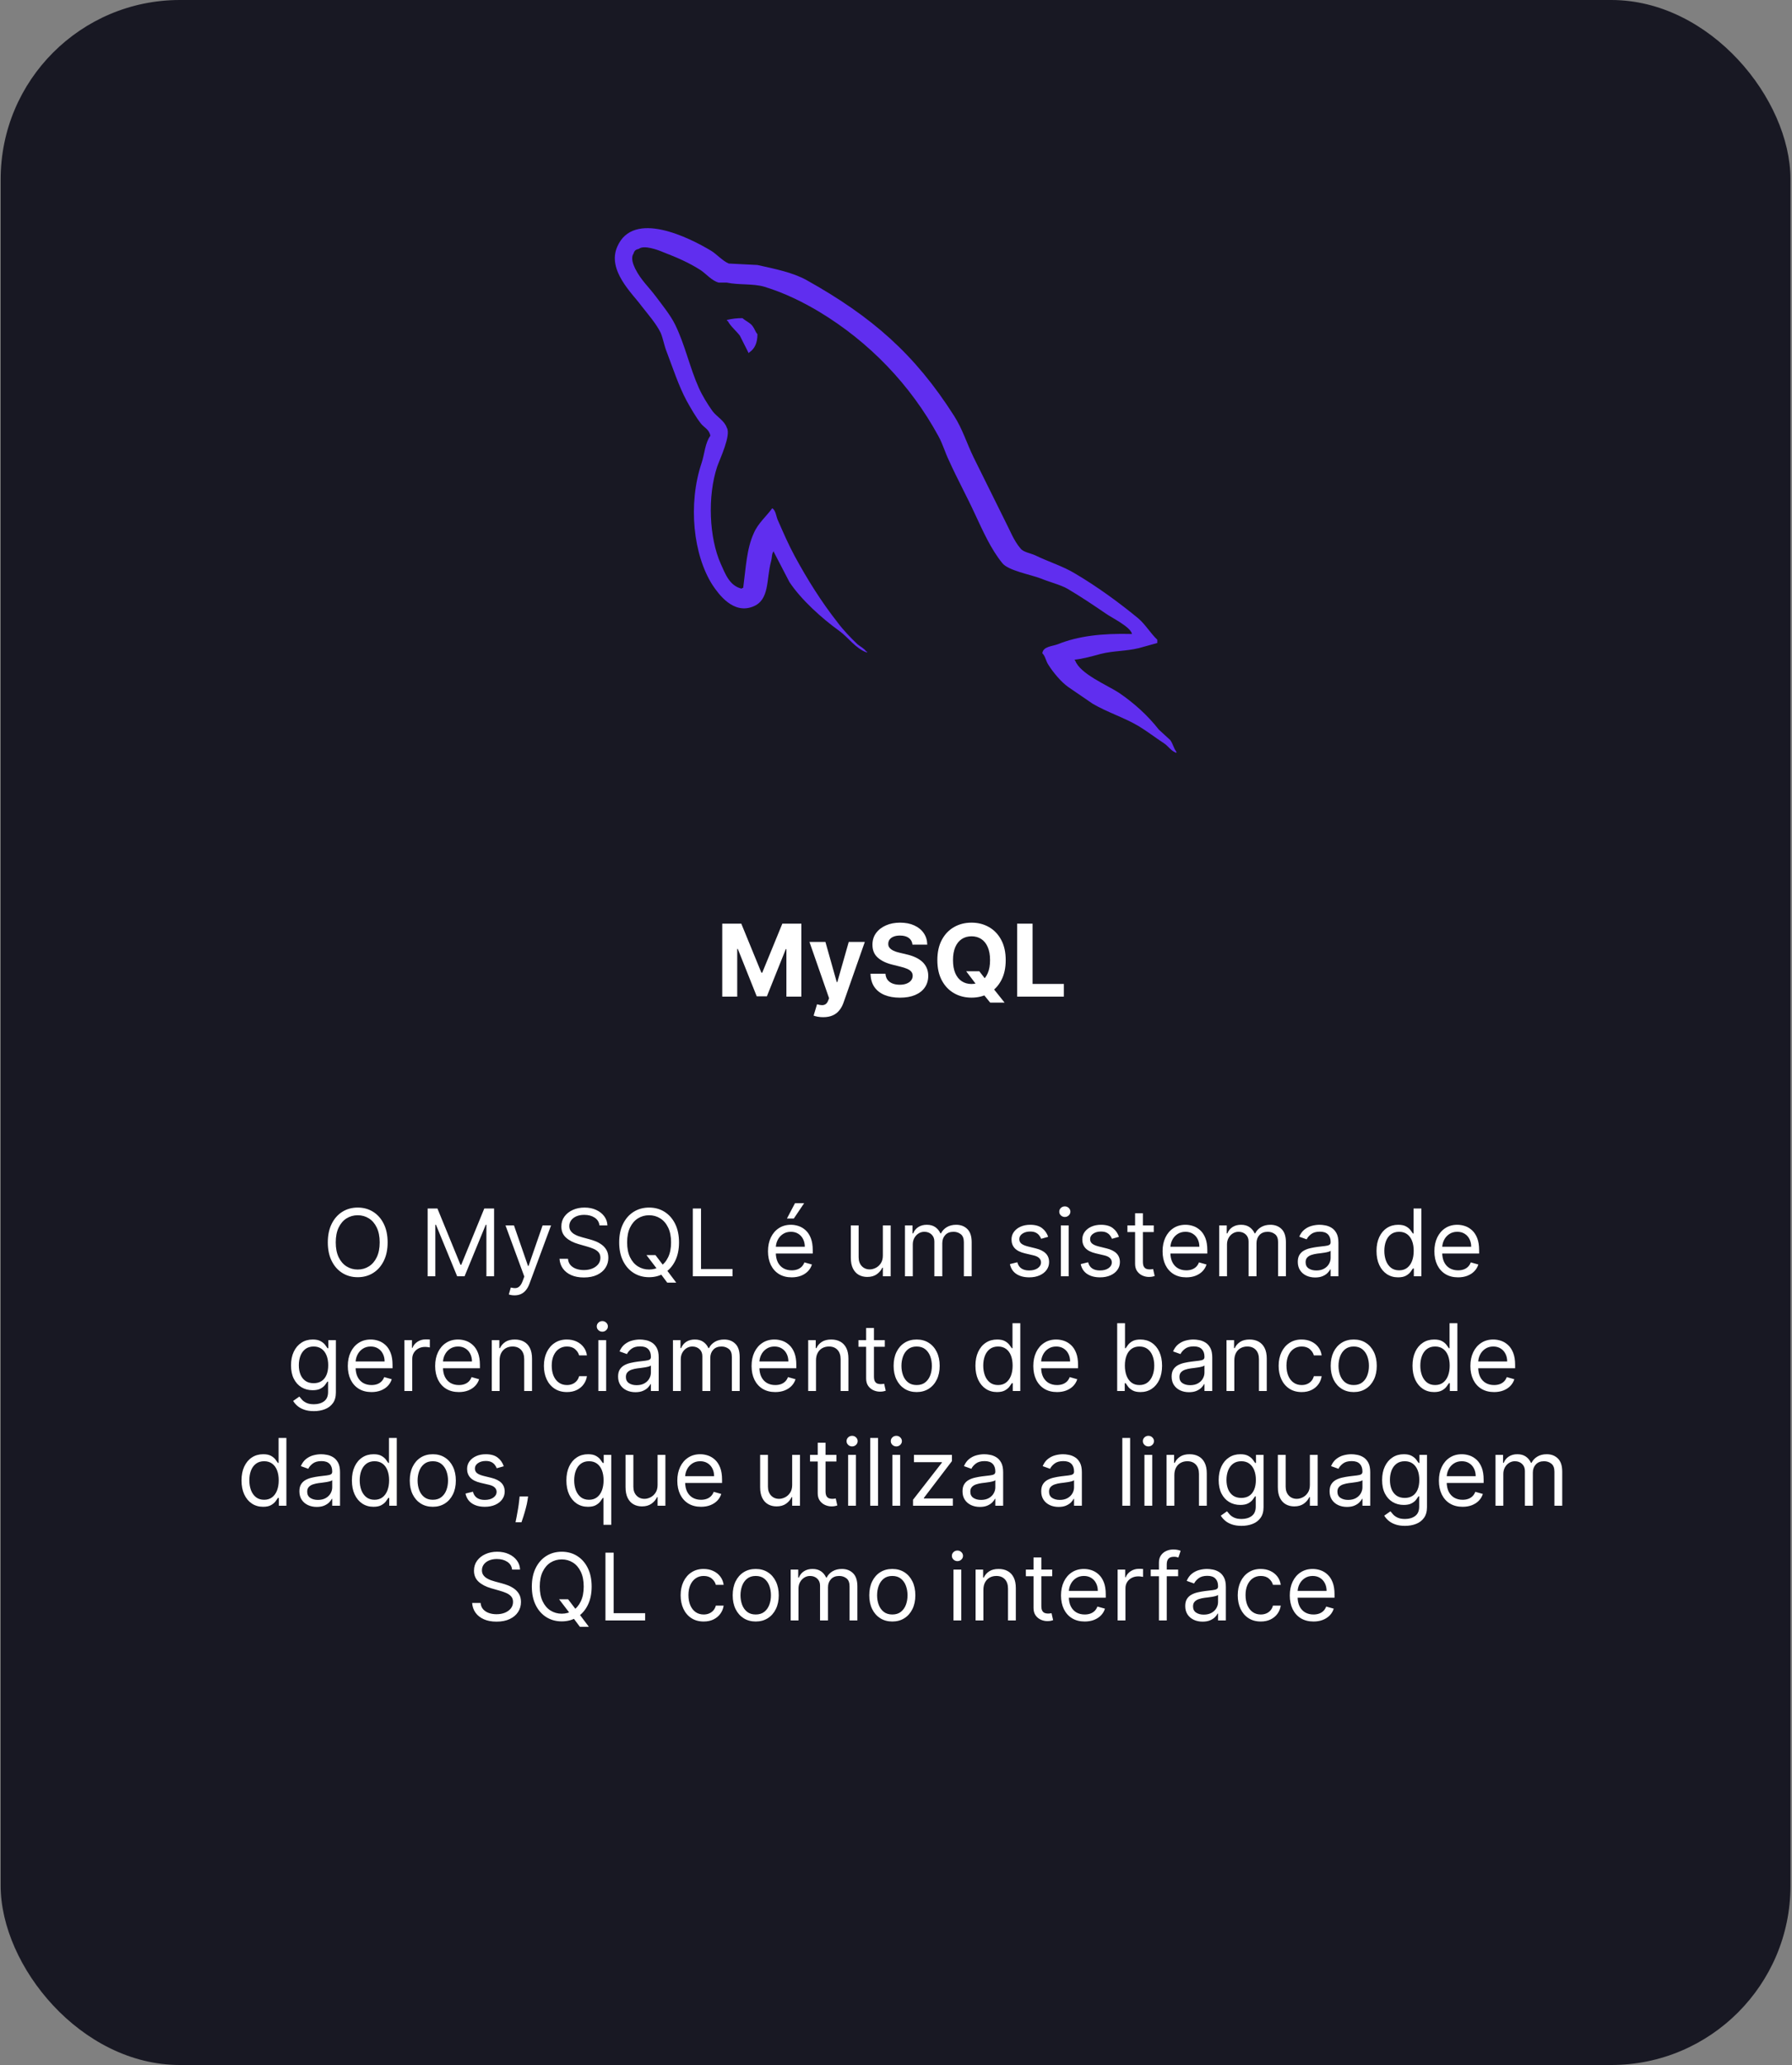 <svg width="250" height="288" viewBox="0 0 250 288" fill="none" xmlns="http://www.w3.org/2000/svg">
<rect x="0" y="0" width="250" height="288" fill="#808080" stroke="none"/>
<rect x="0.092" width="249.695" height="288" rx="25" fill="#181823"/>
<path d="M54.078 173.273C54.078 174.27 53.898 175.132 53.538 175.858C53.178 176.584 52.684 177.144 52.056 177.538C51.428 177.932 50.711 178.129 49.905 178.129C49.099 178.129 48.382 177.932 47.754 177.538C47.126 177.144 46.632 176.584 46.272 175.858C45.912 175.132 45.732 174.27 45.732 173.273C45.732 172.276 45.912 171.414 46.272 170.688C46.632 169.961 47.126 169.401 47.754 169.007C48.382 168.613 49.099 168.416 49.905 168.416C50.711 168.416 51.428 168.613 52.056 169.007C52.684 169.401 53.178 169.961 53.538 170.688C53.898 171.414 54.078 172.276 54.078 173.273ZM52.97 173.273C52.97 172.454 52.833 171.763 52.559 171.2C52.289 170.637 51.921 170.21 51.456 169.921C50.994 169.632 50.477 169.487 49.905 169.487C49.333 169.487 48.814 169.632 48.349 169.921C47.888 170.21 47.52 170.637 47.246 171.2C46.975 171.763 46.84 172.454 46.84 173.273C46.84 174.091 46.975 174.782 47.246 175.346C47.52 175.909 47.888 176.335 48.349 176.624C48.814 176.914 49.333 177.058 49.905 177.058C50.477 177.058 50.994 176.914 51.456 176.624C51.921 176.335 52.289 175.909 52.559 175.346C52.833 174.782 52.97 174.091 52.97 173.273ZM59.66 168.545H61.026L64.239 176.393H64.35L67.563 168.545H68.929V178H67.858V170.817H67.766L64.811 178H63.777L60.823 170.817H60.731V178H59.66V168.545ZM71.779 180.659C71.594 180.659 71.43 180.644 71.285 180.613C71.14 180.585 71.04 180.558 70.985 180.53L71.262 179.57C71.527 179.637 71.76 179.662 71.964 179.643C72.167 179.625 72.347 179.534 72.504 179.371C72.664 179.211 72.81 178.951 72.942 178.591L73.145 178.037L70.523 170.909H71.705L73.662 176.56H73.736L75.694 170.909H76.876L73.866 179.034C73.73 179.4 73.562 179.703 73.362 179.944C73.162 180.187 72.93 180.367 72.665 180.484C72.404 180.601 72.108 180.659 71.779 180.659ZM83.632 170.909C83.576 170.441 83.352 170.078 82.958 169.82C82.564 169.561 82.081 169.432 81.508 169.432C81.09 169.432 80.723 169.5 80.409 169.635C80.099 169.77 79.856 169.957 79.68 170.194C79.508 170.431 79.421 170.7 79.421 171.001C79.421 171.254 79.481 171.471 79.602 171.652C79.725 171.831 79.882 171.98 80.073 172.1C80.263 172.217 80.463 172.314 80.673 172.391C80.882 172.465 81.074 172.525 81.25 172.571L82.21 172.83C82.456 172.894 82.73 172.983 83.032 173.097C83.336 173.211 83.627 173.367 83.904 173.564C84.184 173.757 84.415 174.007 84.597 174.311C84.778 174.616 84.869 174.99 84.869 175.433C84.869 175.944 84.735 176.406 84.467 176.818C84.203 177.231 83.815 177.558 83.304 177.801C82.796 178.045 82.179 178.166 81.453 178.166C80.776 178.166 80.189 178.057 79.694 177.838C79.201 177.62 78.814 177.315 78.531 176.924C78.251 176.533 78.092 176.08 78.055 175.562H79.237C79.268 175.92 79.388 176.215 79.597 176.449C79.809 176.68 80.077 176.852 80.4 176.966C80.727 177.077 81.077 177.132 81.453 177.132C81.89 177.132 82.282 177.061 82.63 176.92C82.978 176.775 83.253 176.575 83.456 176.32C83.659 176.061 83.761 175.759 83.761 175.415C83.761 175.101 83.673 174.845 83.498 174.648C83.323 174.451 83.092 174.291 82.805 174.168C82.519 174.045 82.21 173.937 81.877 173.845L80.714 173.513C79.975 173.3 79.391 172.997 78.96 172.603C78.529 172.209 78.314 171.694 78.314 171.057C78.314 170.527 78.457 170.066 78.743 169.672C79.032 169.275 79.42 168.967 79.906 168.749C80.396 168.527 80.942 168.416 81.545 168.416C82.154 168.416 82.696 168.525 83.17 168.744C83.644 168.959 84.019 169.255 84.296 169.63C84.577 170.006 84.724 170.432 84.74 170.909H83.632ZM90.186 175.045H91.442L92.494 176.43L92.771 176.8L94.341 178.886H93.085L92.051 177.501L91.793 177.151L90.186 175.045ZM94.729 173.273C94.729 174.27 94.549 175.132 94.189 175.858C93.828 176.584 93.334 177.144 92.707 177.538C92.079 177.932 91.362 178.129 90.555 178.129C89.749 178.129 89.032 177.932 88.404 177.538C87.776 177.144 87.282 176.584 86.922 175.858C86.562 175.132 86.382 174.27 86.382 173.273C86.382 172.276 86.562 171.414 86.922 170.688C87.282 169.961 87.776 169.401 88.404 169.007C89.032 168.613 89.749 168.416 90.555 168.416C91.362 168.416 92.079 168.613 92.707 169.007C93.334 169.401 93.828 169.961 94.189 170.688C94.549 171.414 94.729 172.276 94.729 173.273ZM93.621 173.273C93.621 172.454 93.484 171.763 93.21 171.2C92.939 170.637 92.571 170.21 92.106 169.921C91.645 169.632 91.128 169.487 90.555 169.487C89.983 169.487 89.464 169.632 89 169.921C88.538 170.21 88.17 170.637 87.896 171.2C87.625 171.763 87.49 172.454 87.49 173.273C87.49 174.091 87.625 174.782 87.896 175.346C88.17 175.909 88.538 176.335 89 176.624C89.464 176.914 89.983 177.058 90.555 177.058C91.128 177.058 91.645 176.914 92.106 176.624C92.571 176.335 92.939 175.909 93.21 175.346C93.484 174.782 93.621 174.091 93.621 173.273ZM96.654 178V168.545H97.799V176.984H102.193V178H96.654ZM110.448 178.148C109.764 178.148 109.175 177.997 108.68 177.695C108.187 177.391 107.807 176.966 107.539 176.421C107.275 175.873 107.142 175.236 107.142 174.51C107.142 173.784 107.275 173.143 107.539 172.589C107.807 172.032 108.179 171.598 108.657 171.288C109.137 170.974 109.697 170.817 110.337 170.817C110.706 170.817 111.071 170.878 111.431 171.001C111.791 171.125 112.119 171.325 112.414 171.602C112.71 171.875 112.945 172.239 113.121 172.691C113.296 173.143 113.384 173.701 113.384 174.362V174.824H107.918V173.882H112.276C112.276 173.482 112.196 173.125 112.036 172.811C111.879 172.497 111.654 172.249 111.362 172.068C111.072 171.886 110.731 171.795 110.337 171.795C109.903 171.795 109.528 171.903 109.211 172.119C108.897 172.331 108.655 172.608 108.486 172.95C108.316 173.291 108.232 173.657 108.232 174.048V174.676C108.232 175.212 108.324 175.666 108.509 176.038C108.697 176.407 108.957 176.689 109.289 176.883C109.621 177.074 110.008 177.169 110.448 177.169C110.734 177.169 110.992 177.129 111.223 177.049C111.457 176.966 111.659 176.843 111.828 176.68C111.997 176.513 112.128 176.307 112.22 176.061L113.273 176.357C113.162 176.714 112.976 177.027 112.714 177.298C112.453 177.566 112.13 177.775 111.745 177.926C111.36 178.074 110.928 178.148 110.448 178.148ZM109.783 169.949L110.909 167.807H112.184L110.743 169.949H109.783ZM123.166 175.101V170.909H124.256V178H123.166V176.8H123.092C122.926 177.16 122.668 177.466 122.317 177.718C121.966 177.968 121.523 178.092 120.987 178.092C120.544 178.092 120.15 177.995 119.805 177.801C119.461 177.605 119.19 177.309 118.993 176.915C118.796 176.518 118.697 176.018 118.697 175.415V170.909H119.787V175.341C119.787 175.858 119.932 176.27 120.221 176.578C120.513 176.886 120.886 177.04 121.338 177.04C121.609 177.04 121.884 176.971 122.164 176.832C122.447 176.694 122.684 176.481 122.875 176.195C123.069 175.909 123.166 175.544 123.166 175.101ZM126.251 178V170.909H127.304V172.017H127.396C127.544 171.638 127.782 171.345 128.112 171.135C128.441 170.923 128.836 170.817 129.298 170.817C129.766 170.817 130.155 170.923 130.466 171.135C130.78 171.345 131.025 171.638 131.2 172.017H131.274C131.455 171.651 131.728 171.36 132.091 171.145C132.454 170.926 132.89 170.817 133.397 170.817C134.031 170.817 134.55 171.015 134.953 171.412C135.356 171.806 135.558 172.42 135.558 173.254V178H134.468V173.254C134.468 172.731 134.325 172.357 134.039 172.132C133.753 171.908 133.416 171.795 133.028 171.795C132.529 171.795 132.143 171.946 131.869 172.248C131.595 172.546 131.458 172.925 131.458 173.384V178H130.351V173.143C130.351 172.74 130.22 172.416 129.958 172.169C129.697 171.92 129.36 171.795 128.947 171.795C128.664 171.795 128.399 171.871 128.153 172.022C127.91 172.172 127.713 172.382 127.562 172.65C127.414 172.914 127.341 173.22 127.341 173.568V178H126.251ZM146.229 172.497L145.25 172.774C145.189 172.611 145.098 172.453 144.978 172.299C144.861 172.142 144.701 172.012 144.498 171.911C144.295 171.809 144.035 171.759 143.718 171.759C143.284 171.759 142.922 171.859 142.633 172.059C142.346 172.256 142.203 172.506 142.203 172.811C142.203 173.082 142.302 173.296 142.499 173.453C142.696 173.61 143.004 173.741 143.422 173.845L144.475 174.104C145.109 174.258 145.581 174.493 145.892 174.81C146.203 175.124 146.358 175.529 146.358 176.024C146.358 176.43 146.241 176.794 146.007 177.114C145.776 177.434 145.453 177.686 145.038 177.871C144.622 178.055 144.139 178.148 143.588 178.148C142.865 178.148 142.266 177.991 141.792 177.677C141.318 177.363 141.018 176.904 140.892 176.301L141.926 176.043C142.025 176.424 142.211 176.71 142.485 176.901C142.762 177.092 143.124 177.188 143.57 177.188C144.078 177.188 144.481 177.08 144.779 176.864C145.081 176.646 145.232 176.384 145.232 176.08C145.232 175.833 145.146 175.627 144.973 175.461C144.801 175.292 144.536 175.165 144.179 175.082L142.997 174.805C142.348 174.652 141.871 174.413 141.566 174.09C141.265 173.764 141.114 173.356 141.114 172.866C141.114 172.466 141.226 172.112 141.451 171.805C141.679 171.497 141.988 171.255 142.379 171.08C142.773 170.904 143.219 170.817 143.718 170.817C144.419 170.817 144.97 170.971 145.37 171.278C145.773 171.586 146.06 171.992 146.229 172.497ZM147.998 178V170.909H149.088V178H147.998ZM148.552 169.727C148.34 169.727 148.157 169.655 148.003 169.51C147.852 169.366 147.777 169.192 147.777 168.989C147.777 168.786 147.852 168.612 148.003 168.467C148.157 168.322 148.34 168.25 148.552 168.25C148.764 168.25 148.946 168.322 149.097 168.467C149.251 168.612 149.328 168.786 149.328 168.989C149.328 169.192 149.251 169.366 149.097 169.51C148.946 169.655 148.764 169.727 148.552 169.727ZM156.106 172.497L155.127 172.774C155.066 172.611 154.975 172.453 154.855 172.299C154.738 172.142 154.578 172.012 154.375 171.911C154.172 171.809 153.911 171.759 153.594 171.759C153.161 171.759 152.799 171.859 152.51 172.059C152.223 172.256 152.08 172.506 152.08 172.811C152.08 173.082 152.179 173.296 152.376 173.453C152.573 173.61 152.88 173.741 153.299 173.845L154.352 174.104C154.986 174.258 155.458 174.493 155.769 174.81C156.08 175.124 156.235 175.529 156.235 176.024C156.235 176.43 156.118 176.794 155.884 177.114C155.653 177.434 155.33 177.686 154.915 177.871C154.499 178.055 154.016 178.148 153.465 178.148C152.742 178.148 152.143 177.991 151.669 177.677C151.195 177.363 150.895 176.904 150.769 176.301L151.803 176.043C151.902 176.424 152.088 176.71 152.362 176.901C152.639 177.092 153 177.188 153.447 177.188C153.955 177.188 154.358 177.08 154.656 176.864C154.958 176.646 155.109 176.384 155.109 176.08C155.109 175.833 155.023 175.627 154.85 175.461C154.678 175.292 154.413 175.165 154.056 175.082L152.874 174.805C152.225 174.652 151.748 174.413 151.443 174.09C151.142 173.764 150.991 173.356 150.991 172.866C150.991 172.466 151.103 172.112 151.328 171.805C151.556 171.497 151.865 171.255 152.256 171.08C152.65 170.904 153.096 170.817 153.594 170.817C154.296 170.817 154.847 170.971 155.247 171.278C155.65 171.586 155.937 171.992 156.106 172.497ZM160.959 170.909V171.832H157.284V170.909H160.959ZM158.355 169.21H159.445V175.969C159.445 176.277 159.489 176.507 159.579 176.661C159.671 176.812 159.788 176.914 159.929 176.966C160.074 177.015 160.226 177.04 160.386 177.04C160.506 177.04 160.605 177.034 160.682 177.021C160.759 177.006 160.82 176.994 160.867 176.984L161.088 177.963C161.014 177.991 160.911 178.018 160.779 178.046C160.647 178.077 160.479 178.092 160.276 178.092C159.968 178.092 159.666 178.026 159.371 177.894C159.078 177.761 158.835 177.56 158.641 177.289C158.451 177.018 158.355 176.677 158.355 176.264V169.21ZM165.495 178.148C164.811 178.148 164.222 177.997 163.726 177.695C163.234 177.391 162.854 176.966 162.586 176.421C162.322 175.873 162.189 175.236 162.189 174.51C162.189 173.784 162.322 173.143 162.586 172.589C162.854 172.032 163.226 171.598 163.703 171.288C164.184 170.974 164.744 170.817 165.384 170.817C165.753 170.817 166.118 170.878 166.478 171.001C166.838 171.125 167.166 171.325 167.461 171.602C167.757 171.875 167.992 172.239 168.168 172.691C168.343 173.143 168.431 173.701 168.431 174.362V174.824H162.965V173.882H167.323C167.323 173.482 167.243 173.125 167.083 172.811C166.926 172.497 166.701 172.249 166.409 172.068C166.119 171.886 165.778 171.795 165.384 171.795C164.95 171.795 164.574 171.903 164.257 172.119C163.943 172.331 163.702 172.608 163.533 172.95C163.363 173.291 163.279 173.657 163.279 174.048V174.676C163.279 175.212 163.371 175.666 163.556 176.038C163.743 176.407 164.003 176.689 164.336 176.883C164.668 177.074 165.054 177.169 165.495 177.169C165.781 177.169 166.039 177.129 166.27 177.049C166.504 176.966 166.706 176.843 166.875 176.68C167.044 176.513 167.175 176.307 167.267 176.061L168.32 176.357C168.209 176.714 168.023 177.027 167.761 177.298C167.5 177.566 167.177 177.775 166.792 177.926C166.407 178.074 165.975 178.148 165.495 178.148ZM170.088 178V170.909H171.141V172.017H171.233C171.381 171.638 171.619 171.345 171.948 171.135C172.278 170.923 172.673 170.817 173.135 170.817C173.603 170.817 173.992 170.923 174.303 171.135C174.617 171.345 174.861 171.638 175.037 172.017H175.111C175.292 171.651 175.565 171.36 175.928 171.145C176.291 170.926 176.726 170.817 177.234 170.817C177.868 170.817 178.387 171.015 178.79 171.412C179.193 171.806 179.395 172.42 179.395 173.254V178H178.305V173.254C178.305 172.731 178.162 172.357 177.876 172.132C177.59 171.908 177.253 171.795 176.865 171.795C176.366 171.795 175.98 171.946 175.706 172.248C175.432 172.546 175.295 172.925 175.295 173.384V178H174.187V173.143C174.187 172.74 174.057 172.416 173.795 172.169C173.533 171.92 173.196 171.795 172.784 171.795C172.501 171.795 172.236 171.871 171.99 172.022C171.747 172.172 171.55 172.382 171.399 172.65C171.251 172.914 171.177 173.22 171.177 173.568V178H170.088ZM183.473 178.166C183.024 178.166 182.616 178.082 182.25 177.912C181.884 177.74 181.593 177.492 181.378 177.169C181.162 176.843 181.054 176.449 181.054 175.987C181.054 175.581 181.134 175.252 181.294 174.999C181.455 174.744 181.668 174.544 181.936 174.399C182.204 174.254 182.499 174.147 182.823 174.076C183.149 174.002 183.477 173.944 183.806 173.901C184.237 173.845 184.586 173.804 184.854 173.776C185.125 173.745 185.322 173.694 185.445 173.624C185.571 173.553 185.634 173.43 185.634 173.254V173.217C185.634 172.762 185.509 172.408 185.26 172.156C185.014 171.903 184.64 171.777 184.138 171.777C183.618 171.777 183.21 171.891 182.915 172.119C182.619 172.346 182.412 172.589 182.292 172.848L181.258 172.479C181.442 172.048 181.688 171.712 181.996 171.472C182.307 171.229 182.646 171.06 183.012 170.964C183.381 170.866 183.744 170.817 184.101 170.817C184.329 170.817 184.591 170.844 184.886 170.9C185.185 170.952 185.472 171.061 185.749 171.228C186.029 171.394 186.262 171.645 186.446 171.98C186.631 172.316 186.723 172.765 186.723 173.328V178H185.634V177.04H185.579C185.505 177.194 185.382 177.358 185.209 177.534C185.037 177.709 184.808 177.858 184.521 177.982C184.235 178.105 183.886 178.166 183.473 178.166ZM183.64 177.188C184.071 177.188 184.434 177.103 184.729 176.934C185.028 176.764 185.252 176.546 185.403 176.278C185.557 176.01 185.634 175.729 185.634 175.433V174.436C185.588 174.491 185.486 174.542 185.329 174.588C185.175 174.632 184.997 174.67 184.794 174.704C184.594 174.735 184.398 174.762 184.207 174.787C184.02 174.808 183.867 174.827 183.75 174.842C183.467 174.879 183.203 174.939 182.956 175.022C182.713 175.102 182.516 175.224 182.366 175.387C182.218 175.547 182.144 175.766 182.144 176.043C182.144 176.421 182.284 176.707 182.564 176.901C182.847 177.092 183.206 177.188 183.64 177.188ZM195.046 178.148C194.455 178.148 193.933 177.998 193.481 177.7C193.028 177.398 192.674 176.974 192.419 176.426C192.164 175.875 192.036 175.224 192.036 174.473C192.036 173.728 192.164 173.082 192.419 172.534C192.674 171.986 193.03 171.563 193.485 171.265C193.941 170.966 194.467 170.817 195.064 170.817C195.526 170.817 195.891 170.894 196.158 171.048C196.429 171.198 196.635 171.371 196.777 171.565C196.922 171.755 197.034 171.912 197.114 172.036H197.206V168.545H198.296V178H197.243V176.911H197.114C197.034 177.04 196.92 177.203 196.772 177.4C196.625 177.594 196.414 177.768 196.14 177.922C195.866 178.072 195.501 178.148 195.046 178.148ZM195.194 177.169C195.631 177.169 196 177.055 196.302 176.827C196.603 176.597 196.832 176.278 196.989 175.872C197.146 175.462 197.225 174.99 197.225 174.455C197.225 173.925 197.148 173.462 196.994 173.065C196.84 172.665 196.612 172.354 196.311 172.132C196.009 171.908 195.637 171.795 195.194 171.795C194.732 171.795 194.347 171.914 194.039 172.151C193.735 172.385 193.505 172.703 193.352 173.107C193.201 173.507 193.125 173.956 193.125 174.455C193.125 174.959 193.202 175.418 193.356 175.83C193.513 176.24 193.744 176.566 194.049 176.809C194.356 177.049 194.738 177.169 195.194 177.169ZM203.415 178.148C202.732 178.148 202.143 177.997 201.647 177.695C201.155 177.391 200.775 176.966 200.507 176.421C200.242 175.873 200.11 175.236 200.11 174.51C200.11 173.784 200.242 173.143 200.507 172.589C200.775 172.032 201.147 171.598 201.624 171.288C202.104 170.974 202.665 170.817 203.305 170.817C203.674 170.817 204.039 170.878 204.399 171.001C204.759 171.125 205.087 171.325 205.382 171.602C205.678 171.875 205.913 172.239 206.088 172.691C206.264 173.143 206.352 173.701 206.352 174.362V174.824H200.886V173.882H205.244C205.244 173.482 205.164 173.125 205.004 172.811C204.847 172.497 204.622 172.249 204.33 172.068C204.04 171.886 203.699 171.795 203.305 171.795C202.871 171.795 202.495 171.903 202.178 172.119C201.864 172.331 201.623 172.608 201.453 172.95C201.284 173.291 201.2 173.657 201.2 174.048V174.676C201.2 175.212 201.292 175.666 201.477 176.038C201.664 176.407 201.924 176.689 202.257 176.883C202.589 177.074 202.975 177.169 203.415 177.169C203.702 177.169 203.96 177.129 204.191 177.049C204.425 176.966 204.627 176.843 204.796 176.68C204.965 176.513 205.096 176.307 205.188 176.061L206.241 176.357C206.13 176.714 205.944 177.027 205.682 177.298C205.421 177.566 205.097 177.775 204.713 177.926C204.328 178.074 203.896 178.148 203.415 178.148ZM43.794 196.807C43.268 196.807 42.816 196.739 42.437 196.604C42.059 196.471 41.743 196.296 41.491 196.077C41.242 195.862 41.043 195.631 40.895 195.385L41.763 194.776C41.862 194.905 41.986 195.053 42.137 195.219C42.288 195.388 42.494 195.534 42.756 195.657C43.02 195.783 43.367 195.847 43.794 195.847C44.367 195.847 44.839 195.708 45.212 195.431C45.584 195.154 45.77 194.72 45.77 194.129V192.689H45.678C45.598 192.818 45.484 192.978 45.336 193.169C45.192 193.357 44.982 193.525 44.709 193.672C44.438 193.817 44.071 193.889 43.61 193.889C43.037 193.889 42.523 193.754 42.068 193.483C41.615 193.212 41.257 192.818 40.992 192.301C40.731 191.784 40.6 191.156 40.6 190.418C40.6 189.691 40.728 189.059 40.983 188.52C41.239 187.979 41.594 187.56 42.049 187.265C42.505 186.966 43.031 186.817 43.628 186.817C44.09 186.817 44.456 186.894 44.727 187.048C45.001 187.198 45.21 187.371 45.355 187.565C45.502 187.755 45.616 187.912 45.696 188.036H45.807V186.909H46.86V194.203C46.86 194.812 46.721 195.308 46.444 195.69C46.17 196.074 45.801 196.356 45.336 196.534C44.875 196.716 44.361 196.807 43.794 196.807ZM43.758 192.911C44.194 192.911 44.564 192.81 44.865 192.61C45.167 192.41 45.396 192.123 45.553 191.747C45.71 191.372 45.789 190.922 45.789 190.399C45.789 189.888 45.712 189.437 45.558 189.047C45.404 188.656 45.176 188.349 44.875 188.128C44.573 187.906 44.201 187.795 43.758 187.795C43.296 187.795 42.911 187.912 42.603 188.146C42.299 188.38 42.069 188.694 41.916 189.088C41.765 189.482 41.689 189.919 41.689 190.399C41.689 190.892 41.766 191.327 41.92 191.706C42.077 192.081 42.308 192.377 42.613 192.592C42.92 192.804 43.302 192.911 43.758 192.911ZM51.827 194.148C51.144 194.148 50.554 193.997 50.059 193.695C49.567 193.391 49.187 192.966 48.919 192.421C48.654 191.873 48.522 191.236 48.522 190.51C48.522 189.784 48.654 189.143 48.919 188.589C49.187 188.032 49.559 187.598 50.036 187.288C50.516 186.974 51.076 186.817 51.716 186.817C52.086 186.817 52.45 186.878 52.81 187.001C53.17 187.125 53.498 187.325 53.794 187.602C54.089 187.875 54.325 188.239 54.5 188.691C54.675 189.143 54.763 189.701 54.763 190.362V190.824H49.297V189.882H53.655C53.655 189.482 53.575 189.125 53.415 188.811C53.258 188.497 53.034 188.249 52.741 188.068C52.452 187.886 52.11 187.795 51.716 187.795C51.282 187.795 50.907 187.903 50.59 188.119C50.276 188.331 50.034 188.608 49.865 188.95C49.696 189.291 49.611 189.657 49.611 190.048V190.676C49.611 191.212 49.703 191.666 49.888 192.038C50.076 192.407 50.336 192.689 50.668 192.883C51.001 193.074 51.387 193.169 51.827 193.169C52.113 193.169 52.372 193.129 52.603 193.049C52.837 192.966 53.038 192.843 53.207 192.68C53.377 192.513 53.508 192.307 53.6 192.061L54.652 192.357C54.542 192.714 54.355 193.027 54.094 193.298C53.832 193.566 53.509 193.775 53.124 193.926C52.74 194.074 52.307 194.148 51.827 194.148ZM56.42 194V186.909H57.473V187.98H57.547C57.676 187.629 57.91 187.345 58.249 187.126C58.587 186.908 58.969 186.798 59.394 186.798C59.474 186.798 59.574 186.8 59.694 186.803C59.814 186.806 59.904 186.811 59.966 186.817V187.925C59.929 187.915 59.844 187.902 59.712 187.883C59.583 187.862 59.446 187.851 59.301 187.851C58.956 187.851 58.649 187.923 58.378 188.068C58.11 188.209 57.898 188.406 57.741 188.659C57.587 188.908 57.51 189.193 57.51 189.513V194H56.42ZM64.015 194.148C63.331 194.148 62.742 193.997 62.246 193.695C61.754 193.391 61.374 192.966 61.106 192.421C60.842 191.873 60.709 191.236 60.709 190.51C60.709 189.784 60.842 189.143 61.106 188.589C61.374 188.032 61.746 187.598 62.223 187.288C62.703 186.974 63.264 186.817 63.904 186.817C64.273 186.817 64.638 186.878 64.998 187.001C65.358 187.125 65.686 187.325 65.981 187.602C66.277 187.875 66.512 188.239 66.688 188.691C66.863 189.143 66.951 189.701 66.951 190.362V190.824H61.485V189.882H65.843C65.843 189.482 65.763 189.125 65.603 188.811C65.446 188.497 65.221 188.249 64.929 188.068C64.639 187.886 64.298 187.795 63.904 187.795C63.47 187.795 63.094 187.903 62.777 188.119C62.464 188.331 62.222 188.608 62.053 188.95C61.883 189.291 61.799 189.657 61.799 190.048V190.676C61.799 191.212 61.891 191.666 62.076 192.038C62.263 192.407 62.523 192.689 62.856 192.883C63.188 193.074 63.575 193.169 64.015 193.169C64.301 193.169 64.559 193.129 64.79 193.049C65.024 192.966 65.226 192.843 65.395 192.68C65.564 192.513 65.695 192.307 65.787 192.061L66.84 192.357C66.729 192.714 66.543 193.027 66.281 193.298C66.02 193.566 65.697 193.775 65.312 193.926C64.927 194.074 64.495 194.148 64.015 194.148ZM69.698 189.734V194H68.608V186.909H69.661V188.017H69.753C69.919 187.657 70.171 187.368 70.51 187.149C70.849 186.928 71.286 186.817 71.821 186.817C72.301 186.817 72.721 186.915 73.081 187.112C73.442 187.306 73.722 187.602 73.922 187.999C74.122 188.393 74.222 188.891 74.222 189.494V194H73.132V189.568C73.132 189.011 72.987 188.577 72.698 188.266C72.409 187.952 72.012 187.795 71.507 187.795C71.159 187.795 70.849 187.871 70.575 188.022C70.304 188.172 70.09 188.393 69.933 188.682C69.776 188.971 69.698 189.322 69.698 189.734ZM79.093 194.148C78.428 194.148 77.856 193.991 77.376 193.677C76.896 193.363 76.526 192.931 76.268 192.38C76.009 191.829 75.88 191.199 75.88 190.491C75.88 189.771 76.013 189.136 76.277 188.585C76.545 188.031 76.917 187.598 77.394 187.288C77.874 186.974 78.435 186.817 79.075 186.817C79.573 186.817 80.023 186.909 80.423 187.094C80.823 187.278 81.151 187.537 81.406 187.869C81.662 188.202 81.82 188.589 81.882 189.033H80.792C80.709 188.71 80.524 188.423 80.238 188.174C79.955 187.922 79.573 187.795 79.093 187.795C78.668 187.795 78.296 187.906 77.976 188.128C77.659 188.346 77.411 188.656 77.233 189.056C77.057 189.453 76.97 189.919 76.97 190.455C76.97 191.002 77.056 191.479 77.228 191.886C77.404 192.292 77.65 192.607 77.967 192.832C78.287 193.057 78.662 193.169 79.093 193.169C79.376 193.169 79.633 193.12 79.864 193.021C80.095 192.923 80.29 192.781 80.45 192.597C80.611 192.412 80.724 192.19 80.792 191.932H81.882C81.82 192.35 81.668 192.727 81.424 193.063C81.184 193.395 80.866 193.66 80.469 193.857C80.075 194.051 79.616 194.148 79.093 194.148ZM83.474 194V186.909H84.564V194H83.474ZM84.028 185.727C83.816 185.727 83.633 185.655 83.479 185.51C83.328 185.366 83.253 185.192 83.253 184.989C83.253 184.786 83.328 184.612 83.479 184.467C83.633 184.322 83.816 184.25 84.028 184.25C84.241 184.25 84.422 184.322 84.573 184.467C84.727 184.612 84.804 184.786 84.804 184.989C84.804 185.192 84.727 185.366 84.573 185.51C84.422 185.655 84.241 185.727 84.028 185.727ZM88.646 194.166C88.197 194.166 87.789 194.082 87.422 193.912C87.056 193.74 86.765 193.492 86.55 193.169C86.335 192.843 86.227 192.449 86.227 191.987C86.227 191.581 86.307 191.252 86.467 190.999C86.627 190.744 86.841 190.544 87.109 190.399C87.376 190.254 87.672 190.147 87.995 190.076C88.321 190.002 88.649 189.944 88.978 189.901C89.409 189.845 89.758 189.804 90.026 189.776C90.297 189.745 90.494 189.694 90.617 189.624C90.743 189.553 90.806 189.43 90.806 189.254V189.217C90.806 188.762 90.682 188.408 90.432 188.156C90.186 187.903 89.812 187.777 89.311 187.777C88.79 187.777 88.383 187.891 88.087 188.119C87.792 188.346 87.584 188.589 87.464 188.848L86.43 188.479C86.615 188.048 86.861 187.712 87.169 187.472C87.479 187.229 87.818 187.06 88.184 186.964C88.553 186.866 88.917 186.817 89.274 186.817C89.501 186.817 89.763 186.844 90.058 186.9C90.357 186.952 90.645 187.061 90.922 187.228C91.202 187.394 91.434 187.645 91.619 187.98C91.803 188.316 91.896 188.765 91.896 189.328V194H90.806V193.04H90.751C90.677 193.194 90.554 193.358 90.382 193.534C90.209 193.709 89.98 193.858 89.694 193.982C89.408 194.105 89.058 194.166 88.646 194.166ZM88.812 193.188C89.243 193.188 89.606 193.103 89.901 192.934C90.2 192.764 90.425 192.546 90.576 192.278C90.729 192.01 90.806 191.729 90.806 191.433V190.436C90.76 190.491 90.659 190.542 90.502 190.588C90.348 190.632 90.169 190.67 89.966 190.704C89.766 190.735 89.571 190.762 89.38 190.787C89.192 190.808 89.04 190.827 88.923 190.842C88.64 190.879 88.375 190.939 88.129 191.022C87.886 191.102 87.689 191.224 87.538 191.387C87.39 191.547 87.316 191.766 87.316 192.043C87.316 192.421 87.456 192.707 87.736 192.901C88.019 193.092 88.378 193.188 88.812 193.188ZM93.884 194V186.909H94.937V188.017H95.029C95.177 187.638 95.415 187.345 95.745 187.135C96.074 186.923 96.47 186.817 96.931 186.817C97.399 186.817 97.788 186.923 98.099 187.135C98.413 187.345 98.658 187.638 98.833 188.017H98.907C99.089 187.651 99.361 187.36 99.724 187.145C100.087 186.926 100.523 186.817 101.031 186.817C101.665 186.817 102.183 187.015 102.586 187.412C102.99 187.806 103.191 188.42 103.191 189.254V194H102.102V189.254C102.102 188.731 101.959 188.357 101.672 188.132C101.386 187.908 101.049 187.795 100.661 187.795C100.163 187.795 99.776 187.946 99.503 188.248C99.229 188.546 99.092 188.925 99.092 189.384V194H97.984V189.143C97.984 188.74 97.853 188.416 97.591 188.169C97.33 187.92 96.993 187.795 96.58 187.795C96.297 187.795 96.033 187.871 95.786 188.022C95.543 188.172 95.346 188.382 95.195 188.65C95.048 188.914 94.974 189.22 94.974 189.568V194H93.884ZM108.156 194.148C107.473 194.148 106.884 193.997 106.388 193.695C105.896 193.391 105.516 192.966 105.248 192.421C104.983 191.873 104.851 191.236 104.851 190.51C104.851 189.784 104.983 189.143 105.248 188.589C105.516 188.032 105.888 187.598 106.365 187.288C106.845 186.974 107.405 186.817 108.045 186.817C108.415 186.817 108.779 186.878 109.14 187.001C109.5 187.125 109.827 187.325 110.123 187.602C110.418 187.875 110.654 188.239 110.829 188.691C111.005 189.143 111.092 189.701 111.092 190.362V190.824H105.626V189.882H109.984C109.984 189.482 109.904 189.125 109.744 188.811C109.587 188.497 109.363 188.249 109.07 188.068C108.781 187.886 108.439 187.795 108.045 187.795C107.611 187.795 107.236 187.903 106.919 188.119C106.605 188.331 106.363 188.608 106.194 188.95C106.025 189.291 105.94 189.657 105.94 190.048V190.676C105.94 191.212 106.033 191.666 106.217 192.038C106.405 192.407 106.665 192.689 106.997 192.883C107.33 193.074 107.716 193.169 108.156 193.169C108.442 193.169 108.701 193.129 108.932 193.049C109.166 192.966 109.367 192.843 109.537 192.68C109.706 192.513 109.837 192.307 109.929 192.061L110.982 192.357C110.871 192.714 110.685 193.027 110.423 193.298C110.161 193.566 109.838 193.775 109.453 193.926C109.069 194.074 108.636 194.148 108.156 194.148ZM113.839 189.734V194H112.75V186.909H113.802V188.017H113.895C114.061 187.657 114.313 187.368 114.652 187.149C114.99 186.928 115.427 186.817 115.963 186.817C116.443 186.817 116.863 186.915 117.223 187.112C117.583 187.306 117.863 187.602 118.063 187.999C118.263 188.393 118.363 188.891 118.363 189.494V194H117.274V189.568C117.274 189.011 117.129 188.577 116.84 188.266C116.551 187.952 116.153 187.795 115.649 187.795C115.301 187.795 114.99 187.871 114.716 188.022C114.445 188.172 114.232 188.393 114.075 188.682C113.918 188.971 113.839 189.322 113.839 189.734ZM123.438 186.909V187.832H119.763V186.909H123.438ZM120.834 185.21H121.924V191.969C121.924 192.277 121.968 192.507 122.058 192.661C122.15 192.812 122.267 192.914 122.408 192.966C122.553 193.015 122.705 193.04 122.865 193.04C122.986 193.04 123.084 193.034 123.161 193.021C123.238 193.006 123.299 192.994 123.346 192.984L123.567 193.963C123.493 193.991 123.39 194.018 123.258 194.046C123.126 194.077 122.958 194.092 122.755 194.092C122.447 194.092 122.145 194.026 121.85 193.894C121.557 193.761 121.314 193.56 121.12 193.289C120.93 193.018 120.834 192.677 120.834 192.264V185.21ZM127.881 194.148C127.241 194.148 126.679 193.995 126.196 193.691C125.716 193.386 125.341 192.96 125.07 192.412C124.802 191.864 124.668 191.224 124.668 190.491C124.668 189.753 124.802 189.108 125.07 188.557C125.341 188.006 125.716 187.578 126.196 187.274C126.679 186.969 127.241 186.817 127.881 186.817C128.521 186.817 129.082 186.969 129.562 187.274C130.045 187.578 130.42 188.006 130.688 188.557C130.959 189.108 131.094 189.753 131.094 190.491C131.094 191.224 130.959 191.864 130.688 192.412C130.42 192.96 130.045 193.386 129.562 193.691C129.082 193.995 128.521 194.148 127.881 194.148ZM127.881 193.169C128.368 193.169 128.768 193.044 129.082 192.795C129.395 192.546 129.628 192.218 129.779 191.812C129.929 191.406 130.005 190.965 130.005 190.491C130.005 190.018 129.929 189.576 129.779 189.167C129.628 188.757 129.395 188.426 129.082 188.174C128.768 187.922 128.368 187.795 127.881 187.795C127.395 187.795 126.995 187.922 126.681 188.174C126.367 188.426 126.135 188.757 125.984 189.167C125.833 189.576 125.758 190.018 125.758 190.491C125.758 190.965 125.833 191.406 125.984 191.812C126.135 192.218 126.367 192.546 126.681 192.795C126.995 193.044 127.395 193.169 127.881 193.169ZM139.091 194.148C138.5 194.148 137.979 193.998 137.526 193.7C137.074 193.398 136.72 192.974 136.464 192.426C136.209 191.875 136.081 191.224 136.081 190.473C136.081 189.728 136.209 189.082 136.464 188.534C136.72 187.986 137.075 187.563 137.531 187.265C137.986 186.966 138.513 186.817 139.11 186.817C139.571 186.817 139.936 186.894 140.204 187.048C140.475 187.198 140.681 187.371 140.822 187.565C140.967 187.755 141.079 187.912 141.159 188.036H141.252V184.545H142.341V194H141.289V192.911H141.159C141.079 193.04 140.966 193.203 140.818 193.4C140.67 193.594 140.459 193.768 140.185 193.922C139.911 194.072 139.547 194.148 139.091 194.148ZM139.239 193.169C139.676 193.169 140.045 193.055 140.347 192.827C140.649 192.597 140.878 192.278 141.035 191.872C141.192 191.462 141.27 190.99 141.27 190.455C141.27 189.925 141.193 189.462 141.039 189.065C140.886 188.665 140.658 188.354 140.356 188.132C140.055 187.908 139.682 187.795 139.239 187.795C138.777 187.795 138.393 187.914 138.085 188.151C137.78 188.385 137.551 188.703 137.397 189.107C137.246 189.507 137.171 189.956 137.171 190.455C137.171 190.959 137.248 191.418 137.402 191.83C137.559 192.24 137.789 192.566 138.094 192.809C138.402 193.049 138.783 193.169 139.239 193.169ZM147.461 194.148C146.778 194.148 146.188 193.997 145.693 193.695C145.2 193.391 144.82 192.966 144.553 192.421C144.288 191.873 144.156 191.236 144.156 190.51C144.156 189.784 144.288 189.143 144.553 188.589C144.82 188.032 145.193 187.598 145.67 187.288C146.15 186.974 146.71 186.817 147.35 186.817C147.719 186.817 148.084 186.878 148.444 187.001C148.804 187.125 149.132 187.325 149.428 187.602C149.723 187.875 149.958 188.239 150.134 188.691C150.309 189.143 150.397 189.701 150.397 190.362V190.824H144.931V189.882H149.289C149.289 189.482 149.209 189.125 149.049 188.811C148.892 188.497 148.667 188.249 148.375 188.068C148.086 187.886 147.744 187.795 147.35 187.795C146.916 187.795 146.541 187.903 146.224 188.119C145.91 188.331 145.668 188.608 145.499 188.95C145.33 189.291 145.245 189.657 145.245 190.048V190.676C145.245 191.212 145.337 191.666 145.522 192.038C145.71 192.407 145.97 192.689 146.302 192.883C146.635 193.074 147.021 193.169 147.461 193.169C147.747 193.169 148.006 193.129 148.236 193.049C148.47 192.966 148.672 192.843 148.841 192.68C149.011 192.513 149.141 192.307 149.234 192.061L150.286 192.357C150.175 192.714 149.989 193.027 149.728 193.298C149.466 193.566 149.143 193.775 148.758 193.926C148.373 194.074 147.941 194.148 147.461 194.148ZM155.858 194V184.545H156.948V188.036H157.04C157.12 187.912 157.231 187.755 157.372 187.565C157.517 187.371 157.723 187.198 157.991 187.048C158.262 186.894 158.628 186.817 159.09 186.817C159.687 186.817 160.213 186.966 160.669 187.265C161.124 187.563 161.48 187.986 161.735 188.534C161.991 189.082 162.118 189.728 162.118 190.473C162.118 191.224 161.991 191.875 161.735 192.426C161.48 192.974 161.126 193.398 160.673 193.7C160.221 193.998 159.699 194.148 159.108 194.148C158.653 194.148 158.288 194.072 158.014 193.922C157.74 193.768 157.529 193.594 157.382 193.4C157.234 193.203 157.12 193.04 157.04 192.911H156.911V194H155.858ZM156.929 190.455C156.929 190.99 157.008 191.462 157.165 191.872C157.322 192.278 157.551 192.597 157.853 192.827C158.154 193.055 158.524 193.169 158.961 193.169C159.416 193.169 159.796 193.049 160.101 192.809C160.409 192.566 160.639 192.24 160.793 191.83C160.95 191.418 161.029 190.959 161.029 190.455C161.029 189.956 160.952 189.507 160.798 189.107C160.647 188.703 160.418 188.385 160.11 188.151C159.805 187.914 159.422 187.795 158.961 187.795C158.517 187.795 158.145 187.908 157.843 188.132C157.542 188.354 157.314 188.665 157.16 189.065C157.006 189.462 156.929 189.925 156.929 190.455ZM165.871 194.166C165.422 194.166 165.014 194.082 164.648 193.912C164.282 193.74 163.991 193.492 163.776 193.169C163.56 192.843 163.452 192.449 163.452 191.987C163.452 191.581 163.532 191.252 163.692 190.999C163.852 190.744 164.066 190.544 164.334 190.399C164.602 190.254 164.897 190.147 165.22 190.076C165.547 190.002 165.874 189.944 166.204 189.901C166.635 189.845 166.984 189.804 167.252 189.776C167.523 189.745 167.72 189.694 167.843 189.624C167.969 189.553 168.032 189.43 168.032 189.254V189.217C168.032 188.762 167.907 188.408 167.658 188.156C167.412 187.903 167.038 187.777 166.536 187.777C166.016 187.777 165.608 187.891 165.313 188.119C165.017 188.346 164.81 188.589 164.69 188.848L163.656 188.479C163.84 188.048 164.086 187.712 164.394 187.472C164.705 187.229 165.044 187.06 165.41 186.964C165.779 186.866 166.142 186.817 166.499 186.817C166.727 186.817 166.989 186.844 167.284 186.9C167.583 186.952 167.87 187.061 168.147 187.228C168.427 187.394 168.66 187.645 168.844 187.98C169.029 188.316 169.121 188.765 169.121 189.328V194H168.032V193.04H167.977C167.903 193.194 167.78 193.358 167.607 193.534C167.435 193.709 167.206 193.858 166.919 193.982C166.633 194.105 166.284 194.166 165.871 194.166ZM166.038 193.188C166.468 193.188 166.832 193.103 167.127 192.934C167.426 192.764 167.65 192.546 167.801 192.278C167.955 192.01 168.032 191.729 168.032 191.433V190.436C167.986 190.491 167.884 190.542 167.727 190.588C167.573 190.632 167.395 190.67 167.192 190.704C166.992 190.735 166.796 190.762 166.605 190.787C166.418 190.808 166.265 190.827 166.148 190.842C165.865 190.879 165.601 190.939 165.354 191.022C165.111 191.102 164.914 191.224 164.763 191.387C164.616 191.547 164.542 191.766 164.542 192.043C164.542 192.421 164.682 192.707 164.962 192.901C165.245 193.092 165.604 193.188 166.038 193.188ZM172.199 189.734V194H171.11V186.909H172.163V188.017H172.255C172.421 187.657 172.673 187.368 173.012 187.149C173.35 186.928 173.788 186.817 174.323 186.817C174.803 186.817 175.223 186.915 175.583 187.112C175.943 187.306 176.223 187.602 176.424 187.999C176.624 188.393 176.724 188.891 176.724 189.494V194H175.634V189.568C175.634 189.011 175.489 188.577 175.2 188.266C174.911 187.952 174.514 187.795 174.009 187.795C173.661 187.795 173.35 187.871 173.077 188.022C172.806 188.172 172.592 188.393 172.435 188.682C172.278 188.971 172.199 189.322 172.199 189.734ZM181.595 194.148C180.93 194.148 180.358 193.991 179.878 193.677C179.398 193.363 179.028 192.931 178.77 192.38C178.511 191.829 178.382 191.199 178.382 190.491C178.382 189.771 178.514 189.136 178.779 188.585C179.047 188.031 179.419 187.598 179.896 187.288C180.376 186.974 180.937 186.817 181.577 186.817C182.075 186.817 182.525 186.909 182.925 187.094C183.325 187.278 183.653 187.537 183.908 187.869C184.163 188.202 184.322 188.589 184.383 189.033H183.294C183.211 188.71 183.026 188.423 182.74 188.174C182.457 187.922 182.075 187.795 181.595 187.795C181.17 187.795 180.798 187.906 180.478 188.128C180.161 188.346 179.913 188.656 179.735 189.056C179.559 189.453 179.472 189.919 179.472 190.455C179.472 191.002 179.558 191.479 179.73 191.886C179.906 192.292 180.152 192.607 180.469 192.832C180.789 193.057 181.164 193.169 181.595 193.169C181.878 193.169 182.135 193.12 182.366 193.021C182.597 192.923 182.792 192.781 182.952 192.597C183.112 192.412 183.226 192.19 183.294 191.932H184.383C184.322 192.35 184.17 192.727 183.926 193.063C183.686 193.395 183.368 193.66 182.971 193.857C182.577 194.051 182.118 194.148 181.595 194.148ZM188.857 194.148C188.217 194.148 187.655 193.995 187.172 193.691C186.692 193.386 186.316 192.96 186.045 192.412C185.778 191.864 185.644 191.224 185.644 190.491C185.644 189.753 185.778 189.108 186.045 188.557C186.316 188.006 186.692 187.578 187.172 187.274C187.655 186.969 188.217 186.817 188.857 186.817C189.497 186.817 190.057 186.969 190.537 187.274C191.02 187.578 191.396 188.006 191.664 188.557C191.935 189.108 192.07 189.753 192.07 190.491C192.07 191.224 191.935 191.864 191.664 192.412C191.396 192.96 191.02 193.386 190.537 193.691C190.057 193.995 189.497 194.148 188.857 194.148ZM188.857 193.169C189.343 193.169 189.743 193.044 190.057 192.795C190.371 192.546 190.603 192.218 190.754 191.812C190.905 191.406 190.98 190.965 190.98 190.491C190.98 190.018 190.905 189.576 190.754 189.167C190.603 188.757 190.371 188.426 190.057 188.174C189.743 187.922 189.343 187.795 188.857 187.795C188.371 187.795 187.97 187.922 187.657 188.174C187.343 188.426 187.11 188.757 186.959 189.167C186.809 189.576 186.733 190.018 186.733 190.491C186.733 190.965 186.809 191.406 186.959 191.812C187.11 192.218 187.343 192.546 187.657 192.795C187.97 193.044 188.371 193.169 188.857 193.169ZM200.067 194.148C199.476 194.148 198.954 193.998 198.502 193.7C198.049 193.398 197.695 192.974 197.44 192.426C197.185 191.875 197.057 191.224 197.057 190.473C197.057 189.728 197.185 189.082 197.44 188.534C197.695 187.986 198.051 187.563 198.506 187.265C198.962 186.966 199.488 186.817 200.085 186.817C200.547 186.817 200.912 186.894 201.179 187.048C201.45 187.198 201.656 187.371 201.798 187.565C201.943 187.755 202.055 187.912 202.135 188.036H202.227V184.545H203.317V194H202.264V192.911H202.135C202.055 193.04 201.941 193.203 201.793 193.4C201.646 193.594 201.435 193.768 201.161 193.922C200.887 194.072 200.522 194.148 200.067 194.148ZM200.215 193.169C200.652 193.169 201.021 193.055 201.323 192.827C201.624 192.597 201.853 192.278 202.01 191.872C202.167 191.462 202.246 190.99 202.246 190.455C202.246 189.925 202.169 189.462 202.015 189.065C201.861 188.665 201.633 188.354 201.332 188.132C201.03 187.908 200.658 187.795 200.215 187.795C199.753 187.795 199.368 187.914 199.06 188.151C198.756 188.385 198.526 188.703 198.373 189.107C198.222 189.507 198.146 189.956 198.146 190.455C198.146 190.959 198.223 191.418 198.377 191.83C198.534 192.24 198.765 192.566 199.07 192.809C199.377 193.049 199.759 193.169 200.215 193.169ZM208.436 194.148C207.753 194.148 207.164 193.997 206.668 193.695C206.176 193.391 205.796 192.966 205.528 192.421C205.263 191.873 205.131 191.236 205.131 190.51C205.131 189.784 205.263 189.143 205.528 188.589C205.796 188.032 206.168 187.598 206.645 187.288C207.125 186.974 207.686 186.817 208.326 186.817C208.695 186.817 209.06 186.878 209.42 187.001C209.78 187.125 210.108 187.325 210.403 187.602C210.699 187.875 210.934 188.239 211.109 188.691C211.285 189.143 211.373 189.701 211.373 190.362V190.824H205.907V189.882H210.265C210.265 189.482 210.185 189.125 210.025 188.811C209.868 188.497 209.643 188.249 209.351 188.068C209.061 187.886 208.72 187.795 208.326 187.795C207.892 187.795 207.516 187.903 207.199 188.119C206.885 188.331 206.644 188.608 206.474 188.95C206.305 189.291 206.221 189.657 206.221 190.048V190.676C206.221 191.212 206.313 191.666 206.498 192.038C206.685 192.407 206.945 192.689 207.278 192.883C207.61 193.074 207.996 193.169 208.436 193.169C208.723 193.169 208.981 193.129 209.212 193.049C209.446 192.966 209.648 192.843 209.817 192.68C209.986 192.513 210.117 192.307 210.209 192.061L211.262 192.357C211.151 192.714 210.965 193.027 210.703 193.298C210.442 193.566 210.118 193.775 209.734 193.926C209.349 194.074 208.917 194.148 208.436 194.148ZM36.703 210.148C36.113 210.148 35.591 209.998 35.139 209.7C34.686 209.398 34.332 208.974 34.077 208.426C33.821 207.875 33.694 207.224 33.694 206.473C33.694 205.728 33.821 205.082 34.077 204.534C34.332 203.986 34.688 203.563 35.143 203.265C35.599 202.966 36.125 202.817 36.722 202.817C37.184 202.817 37.548 202.894 37.816 203.048C38.087 203.198 38.293 203.371 38.435 203.565C38.579 203.755 38.692 203.912 38.772 204.036H38.864V200.545H39.953V210H38.901V208.911H38.772C38.692 209.04 38.578 209.203 38.43 209.4C38.282 209.594 38.072 209.768 37.798 209.922C37.524 210.072 37.159 210.148 36.703 210.148ZM36.851 209.169C37.288 209.169 37.658 209.055 37.959 208.827C38.261 208.597 38.49 208.278 38.647 207.872C38.804 207.462 38.883 206.99 38.883 206.455C38.883 205.925 38.806 205.462 38.652 205.065C38.498 204.665 38.27 204.354 37.968 204.132C37.667 203.908 37.294 203.795 36.851 203.795C36.39 203.795 36.005 203.914 35.697 204.151C35.392 204.385 35.163 204.703 35.009 205.107C34.858 205.507 34.783 205.956 34.783 206.455C34.783 206.959 34.86 207.418 35.014 207.83C35.171 208.24 35.402 208.566 35.706 208.809C36.014 209.049 36.396 209.169 36.851 209.169ZM44.187 210.166C43.737 210.166 43.33 210.082 42.964 209.912C42.597 209.74 42.306 209.492 42.091 209.169C41.876 208.843 41.768 208.449 41.768 207.987C41.768 207.581 41.848 207.252 42.008 206.999C42.168 206.744 42.382 206.544 42.65 206.399C42.917 206.254 43.213 206.147 43.536 206.076C43.862 206.002 44.19 205.944 44.519 205.901C44.95 205.845 45.299 205.804 45.567 205.776C45.838 205.745 46.035 205.694 46.158 205.624C46.284 205.553 46.347 205.43 46.347 205.254V205.217C46.347 204.762 46.223 204.408 45.973 204.156C45.727 203.903 45.353 203.777 44.852 203.777C44.331 203.777 43.924 203.891 43.628 204.119C43.333 204.346 43.125 204.589 43.005 204.848L41.971 204.479C42.156 204.048 42.402 203.712 42.71 203.472C43.02 203.229 43.359 203.06 43.725 202.964C44.094 202.866 44.458 202.817 44.815 202.817C45.042 202.817 45.304 202.844 45.599 202.9C45.898 202.952 46.186 203.061 46.463 203.228C46.743 203.394 46.975 203.645 47.16 203.98C47.344 204.316 47.437 204.765 47.437 205.328V210H46.347V209.04H46.292C46.218 209.194 46.095 209.358 45.923 209.534C45.75 209.709 45.521 209.858 45.235 209.982C44.949 210.105 44.599 210.166 44.187 210.166ZM44.353 209.188C44.784 209.188 45.147 209.103 45.443 208.934C45.741 208.764 45.966 208.546 46.117 208.278C46.27 208.01 46.347 207.729 46.347 207.433V206.436C46.301 206.491 46.2 206.542 46.043 206.588C45.889 206.632 45.71 206.67 45.507 206.704C45.307 206.735 45.112 206.762 44.921 206.787C44.733 206.808 44.581 206.827 44.464 206.842C44.181 206.879 43.916 206.939 43.67 207.022C43.427 207.102 43.23 207.224 43.079 207.387C42.931 207.547 42.857 207.766 42.857 208.043C42.857 208.421 42.997 208.707 43.277 208.901C43.56 209.092 43.919 209.188 44.353 209.188ZM52.103 210.148C51.512 210.148 50.99 209.998 50.538 209.7C50.086 209.398 49.732 208.974 49.476 208.426C49.221 207.875 49.093 207.224 49.093 206.473C49.093 205.728 49.221 205.082 49.476 204.534C49.732 203.986 50.087 203.563 50.543 203.265C50.998 202.966 51.524 202.817 52.121 202.817C52.583 202.817 52.948 202.894 53.215 203.048C53.486 203.198 53.693 203.371 53.834 203.565C53.979 203.755 54.091 203.912 54.171 204.036H54.264V200.545H55.353V210H54.3V208.911H54.171C54.091 209.04 53.977 209.203 53.83 209.4C53.682 209.594 53.471 209.768 53.197 209.922C52.923 210.072 52.558 210.148 52.103 210.148ZM52.251 209.169C52.688 209.169 53.057 209.055 53.359 208.827C53.66 208.597 53.889 208.278 54.047 207.872C54.203 207.462 54.282 206.99 54.282 206.455C54.282 205.925 54.205 205.462 54.051 205.065C53.897 204.665 53.669 204.354 53.368 204.132C53.066 203.908 52.694 203.795 52.251 203.795C51.789 203.795 51.404 203.914 51.097 204.151C50.792 204.385 50.563 204.703 50.409 205.107C50.258 205.507 50.182 205.956 50.182 206.455C50.182 206.959 50.259 207.418 50.413 207.83C50.57 208.24 50.801 208.566 51.106 208.809C51.414 209.049 51.795 209.169 52.251 209.169ZM60.38 210.148C59.74 210.148 59.178 209.995 58.695 209.691C58.215 209.386 57.84 208.96 57.569 208.412C57.301 207.864 57.167 207.224 57.167 206.491C57.167 205.753 57.301 205.108 57.569 204.557C57.84 204.006 58.215 203.578 58.695 203.274C59.178 202.969 59.74 202.817 60.38 202.817C61.02 202.817 61.581 202.969 62.061 203.274C62.544 203.578 62.919 204.006 63.187 204.557C63.458 205.108 63.593 205.753 63.593 206.491C63.593 207.224 63.458 207.864 63.187 208.412C62.919 208.96 62.544 209.386 62.061 209.691C61.581 209.995 61.02 210.148 60.38 210.148ZM60.38 209.169C60.867 209.169 61.267 209.044 61.581 208.795C61.895 208.546 62.127 208.218 62.278 207.812C62.428 207.406 62.504 206.965 62.504 206.491C62.504 206.018 62.428 205.576 62.278 205.167C62.127 204.757 61.895 204.426 61.581 204.174C61.267 203.922 60.867 203.795 60.38 203.795C59.894 203.795 59.494 203.922 59.18 204.174C58.866 204.426 58.634 204.757 58.483 205.167C58.332 205.576 58.257 206.018 58.257 206.491C58.257 206.965 58.332 207.406 58.483 207.812C58.634 208.218 58.866 208.546 59.18 208.795C59.494 209.044 59.894 209.169 60.38 209.169ZM70.279 204.497L69.3 204.774C69.239 204.611 69.148 204.453 69.028 204.299C68.911 204.142 68.751 204.012 68.548 203.911C68.345 203.809 68.085 203.759 67.768 203.759C67.334 203.759 66.972 203.859 66.683 204.059C66.397 204.256 66.254 204.506 66.254 204.811C66.254 205.082 66.352 205.296 66.549 205.453C66.746 205.61 67.054 205.741 67.472 205.845L68.525 206.104C69.159 206.258 69.631 206.493 69.942 206.81C70.253 207.124 70.408 207.529 70.408 208.024C70.408 208.43 70.291 208.794 70.058 209.114C69.827 209.434 69.504 209.686 69.088 209.871C68.673 210.055 68.189 210.148 67.639 210.148C66.915 210.148 66.317 209.991 65.843 209.677C65.369 209.363 65.069 208.904 64.942 208.301L65.977 208.043C66.075 208.424 66.261 208.71 66.535 208.901C66.812 209.092 67.174 209.188 67.62 209.188C68.128 209.188 68.531 209.08 68.83 208.864C69.131 208.646 69.282 208.384 69.282 208.08C69.282 207.833 69.196 207.627 69.023 207.461C68.851 207.292 68.587 207.165 68.23 207.082L67.048 206.805C66.398 206.652 65.921 206.413 65.617 206.09C65.315 205.764 65.164 205.356 65.164 204.866C65.164 204.466 65.276 204.112 65.501 203.805C65.729 203.497 66.038 203.255 66.429 203.08C66.823 202.904 67.269 202.817 67.768 202.817C68.469 202.817 69.02 202.971 69.421 203.278C69.824 203.586 70.11 203.992 70.279 204.497ZM73.673 208.707L73.6 209.206C73.547 209.557 73.467 209.932 73.359 210.332C73.255 210.732 73.146 211.109 73.032 211.463C72.918 211.817 72.824 212.099 72.75 212.308H71.919C71.959 212.111 72.011 211.851 72.076 211.528C72.141 211.205 72.205 210.843 72.27 210.443C72.338 210.046 72.393 209.64 72.436 209.224L72.492 208.707H73.673ZM84.186 212.659V208.911H84.094C84.014 209.04 83.9 209.203 83.752 209.4C83.605 209.594 83.394 209.768 83.12 209.922C82.846 210.072 82.481 210.148 82.026 210.148C81.435 210.148 80.913 209.998 80.461 209.7C80.008 209.398 79.654 208.974 79.399 208.426C79.144 207.875 79.016 207.224 79.016 206.473C79.016 205.728 79.144 205.082 79.399 204.534C79.654 203.986 80.01 203.563 80.465 203.265C80.921 202.966 81.447 202.817 82.044 202.817C82.506 202.817 82.871 202.894 83.138 203.048C83.409 203.198 83.615 203.371 83.757 203.565C83.902 203.755 84.014 203.912 84.094 204.036H84.223V202.909H85.276V212.659H84.186ZM82.174 209.169C82.611 209.169 82.98 209.055 83.281 208.827C83.583 208.597 83.812 208.278 83.969 207.872C84.126 207.462 84.205 206.99 84.205 206.455C84.205 205.925 84.128 205.462 83.974 205.065C83.82 204.665 83.592 204.354 83.291 204.132C82.989 203.908 82.617 203.795 82.174 203.795C81.712 203.795 81.327 203.914 81.019 204.151C80.715 204.385 80.485 204.703 80.332 205.107C80.181 205.507 80.105 205.956 80.105 206.455C80.105 206.959 80.182 207.418 80.336 207.83C80.493 208.24 80.724 208.566 81.029 208.809C81.336 209.049 81.718 209.169 82.174 209.169ZM91.739 207.101V202.909H92.828V210H91.739V208.8H91.665C91.499 209.16 91.24 209.466 90.889 209.718C90.539 209.968 90.095 210.092 89.56 210.092C89.117 210.092 88.723 209.995 88.378 209.801C88.033 209.605 87.763 209.309 87.566 208.915C87.369 208.518 87.27 208.018 87.27 207.415V202.909H88.36V207.341C88.36 207.858 88.504 208.27 88.794 208.578C89.086 208.886 89.458 209.04 89.911 209.04C90.182 209.04 90.457 208.971 90.737 208.832C91.02 208.694 91.257 208.481 91.448 208.195C91.642 207.909 91.739 207.544 91.739 207.101ZM97.797 210.148C97.114 210.148 96.524 209.997 96.029 209.695C95.536 209.391 95.156 208.966 94.888 208.421C94.624 207.873 94.491 207.236 94.491 206.51C94.491 205.784 94.624 205.143 94.888 204.589C95.156 204.032 95.529 203.598 96.006 203.288C96.486 202.974 97.046 202.817 97.686 202.817C98.055 202.817 98.42 202.878 98.78 203.001C99.14 203.125 99.468 203.325 99.763 203.602C100.059 203.875 100.294 204.239 100.47 204.691C100.645 205.143 100.733 205.701 100.733 206.362V206.824H95.267V205.882H99.625C99.625 205.482 99.545 205.125 99.385 204.811C99.228 204.497 99.003 204.249 98.711 204.068C98.422 203.886 98.08 203.795 97.686 203.795C97.252 203.795 96.877 203.903 96.56 204.119C96.246 204.331 96.004 204.608 95.835 204.95C95.666 205.291 95.581 205.657 95.581 206.048V206.676C95.581 207.212 95.673 207.666 95.858 208.038C96.046 208.407 96.306 208.689 96.638 208.883C96.971 209.074 97.357 209.169 97.797 209.169C98.083 209.169 98.342 209.129 98.572 209.049C98.806 208.966 99.008 208.843 99.177 208.68C99.346 208.513 99.477 208.307 99.57 208.061L100.622 208.357C100.511 208.714 100.325 209.027 100.064 209.298C99.802 209.566 99.479 209.775 99.094 209.926C98.709 210.074 98.277 210.148 97.797 210.148ZM110.515 207.101V202.909H111.605V210H110.515V208.8H110.441C110.275 209.16 110.017 209.466 109.666 209.718C109.315 209.968 108.872 210.092 108.336 210.092C107.893 210.092 107.499 209.995 107.154 209.801C106.81 209.605 106.539 209.309 106.342 208.915C106.145 208.518 106.046 208.018 106.046 207.415V202.909H107.136V207.341C107.136 207.858 107.281 208.27 107.57 208.578C107.862 208.886 108.235 209.04 108.687 209.04C108.958 209.04 109.233 208.971 109.513 208.832C109.797 208.694 110.034 208.481 110.224 208.195C110.418 207.909 110.515 207.544 110.515 207.101ZM116.684 202.909V203.832H113.009V202.909H116.684ZM114.08 201.21H115.17V207.969C115.17 208.277 115.214 208.507 115.304 208.661C115.396 208.812 115.513 208.914 115.655 208.966C115.799 209.015 115.952 209.04 116.112 209.04C116.232 209.04 116.33 209.034 116.407 209.021C116.484 209.006 116.546 208.994 116.592 208.984L116.813 209.963C116.739 209.991 116.636 210.018 116.504 210.046C116.372 210.077 116.204 210.092 116.001 210.092C115.693 210.092 115.391 210.026 115.096 209.894C114.804 209.761 114.56 209.56 114.367 209.289C114.176 209.018 114.08 208.677 114.08 208.264V201.21ZM118.323 210V202.909H119.412V210H118.323ZM118.877 201.727C118.664 201.727 118.481 201.655 118.327 201.51C118.177 201.366 118.101 201.192 118.101 200.989C118.101 200.786 118.177 200.612 118.327 200.467C118.481 200.322 118.664 200.25 118.877 200.25C119.089 200.25 119.271 200.322 119.422 200.467C119.575 200.612 119.652 200.786 119.652 200.989C119.652 201.192 119.575 201.366 119.422 201.51C119.271 201.655 119.089 201.727 118.877 201.727ZM122.497 200.545V210H121.408V200.545H122.497ZM124.493 210V202.909H125.582V210H124.493ZM125.047 201.727C124.834 201.727 124.651 201.655 124.497 201.51C124.347 201.366 124.271 201.192 124.271 200.989C124.271 200.786 124.347 200.612 124.497 200.467C124.651 200.322 124.834 200.25 125.047 200.25C125.259 200.25 125.441 200.322 125.592 200.467C125.745 200.612 125.822 200.786 125.822 200.989C125.822 201.192 125.745 201.366 125.592 201.51C125.441 201.655 125.259 201.727 125.047 201.727ZM127.375 210V209.169L131.4 203.999V203.925H127.504V202.909H132.804V203.777L128.889 208.911V208.984H132.933V210H127.375ZM136.698 210.166C136.248 210.166 135.84 210.082 135.474 209.912C135.108 209.74 134.817 209.492 134.602 209.169C134.386 208.843 134.279 208.449 134.279 207.987C134.279 207.581 134.359 207.252 134.519 206.999C134.679 206.744 134.893 206.544 135.16 206.399C135.428 206.254 135.724 206.147 136.047 206.076C136.373 206.002 136.701 205.944 137.03 205.901C137.461 205.845 137.81 205.804 138.078 205.776C138.349 205.745 138.546 205.694 138.669 205.624C138.795 205.553 138.858 205.43 138.858 205.254V205.217C138.858 204.762 138.733 204.408 138.484 204.156C138.238 203.903 137.864 203.777 137.362 203.777C136.842 203.777 136.434 203.891 136.139 204.119C135.844 204.346 135.636 204.589 135.516 204.848L134.482 204.479C134.666 204.048 134.913 203.712 135.22 203.472C135.531 203.229 135.87 203.06 136.236 202.964C136.605 202.866 136.968 202.817 137.325 202.817C137.553 202.817 137.815 202.844 138.11 202.9C138.409 202.952 138.697 203.061 138.974 203.228C139.254 203.394 139.486 203.645 139.671 203.98C139.855 204.316 139.948 204.765 139.948 205.328V210H138.858V209.04H138.803C138.729 209.194 138.606 209.358 138.433 209.534C138.261 209.709 138.032 209.858 137.746 209.982C137.459 210.105 137.11 210.166 136.698 210.166ZM136.864 209.188C137.295 209.188 137.658 209.103 137.953 208.934C138.252 208.764 138.476 208.546 138.627 208.278C138.781 208.01 138.858 207.729 138.858 207.433V206.436C138.812 206.491 138.71 206.542 138.553 206.588C138.4 206.632 138.221 206.67 138.018 206.704C137.818 206.735 137.622 206.762 137.432 206.787C137.244 206.808 137.092 206.827 136.975 206.842C136.691 206.879 136.427 206.939 136.181 207.022C135.937 207.102 135.74 207.224 135.59 207.387C135.442 207.547 135.368 207.766 135.368 208.043C135.368 208.421 135.508 208.707 135.788 208.901C136.071 209.092 136.43 209.188 136.864 209.188ZM147.679 210.166C147.23 210.166 146.822 210.082 146.456 209.912C146.089 209.74 145.799 209.492 145.583 209.169C145.368 208.843 145.26 208.449 145.26 207.987C145.26 207.581 145.34 207.252 145.5 206.999C145.66 206.744 145.874 206.544 146.142 206.399C146.41 206.254 146.705 206.147 147.028 206.076C147.354 206.002 147.682 205.944 148.011 205.901C148.442 205.845 148.792 205.804 149.059 205.776C149.33 205.745 149.527 205.694 149.65 205.624C149.776 205.553 149.84 205.43 149.84 205.254V205.217C149.84 204.762 149.715 204.408 149.466 204.156C149.219 203.903 148.845 203.777 148.344 203.777C147.824 203.777 147.416 203.891 147.12 204.119C146.825 204.346 146.617 204.589 146.497 204.848L145.463 204.479C145.648 204.048 145.894 203.712 146.202 203.472C146.513 203.229 146.851 203.06 147.217 202.964C147.587 202.866 147.95 202.817 148.307 202.817C148.535 202.817 148.796 202.844 149.092 202.9C149.39 202.952 149.678 203.061 149.955 203.228C150.235 203.394 150.467 203.645 150.652 203.98C150.837 204.316 150.929 204.765 150.929 205.328V210H149.84V209.04H149.784C149.71 209.194 149.587 209.358 149.415 209.534C149.242 209.709 149.013 209.858 148.727 209.982C148.441 210.105 148.091 210.166 147.679 210.166ZM147.845 209.188C148.276 209.188 148.639 209.103 148.935 208.934C149.233 208.764 149.458 208.546 149.609 208.278C149.763 208.01 149.84 207.729 149.84 207.433V206.436C149.793 206.491 149.692 206.542 149.535 206.588C149.381 206.632 149.202 206.67 148.999 206.704C148.799 206.735 148.604 206.762 148.413 206.787C148.225 206.808 148.073 206.827 147.956 206.842C147.673 206.879 147.408 206.939 147.162 207.022C146.919 207.102 146.722 207.224 146.571 207.387C146.423 207.547 146.349 207.766 146.349 208.043C146.349 208.421 146.49 208.707 146.77 208.901C147.053 209.092 147.411 209.188 147.845 209.188ZM157.663 200.545V210H156.574V200.545H157.663ZM159.659 210V202.909H160.748V210H159.659ZM160.213 201.727C160 201.727 159.817 201.655 159.663 201.51C159.513 201.366 159.437 201.192 159.437 200.989C159.437 200.786 159.513 200.612 159.663 200.467C159.817 200.322 160 200.25 160.213 200.25C160.425 200.25 160.607 200.322 160.758 200.467C160.911 200.612 160.988 200.786 160.988 200.989C160.988 201.192 160.911 201.366 160.758 201.51C160.607 201.655 160.425 201.727 160.213 201.727ZM163.833 205.734V210H162.744V202.909H163.796V204.017H163.889C164.055 203.657 164.307 203.368 164.646 203.149C164.984 202.928 165.421 202.817 165.957 202.817C166.437 202.817 166.857 202.915 167.217 203.112C167.577 203.306 167.857 203.602 168.057 203.999C168.257 204.393 168.357 204.891 168.357 205.494V210H167.268V205.568C167.268 205.011 167.123 204.577 166.834 204.266C166.545 203.952 166.148 203.795 165.643 203.795C165.295 203.795 164.984 203.871 164.71 204.022C164.44 204.172 164.226 204.393 164.069 204.682C163.912 204.971 163.833 205.322 163.833 205.734ZM173.21 212.807C172.684 212.807 172.232 212.739 171.853 212.604C171.475 212.471 171.159 212.296 170.907 212.077C170.658 211.862 170.459 211.631 170.311 211.385L171.179 210.776C171.278 210.905 171.402 211.053 171.553 211.219C171.704 211.388 171.91 211.534 172.172 211.657C172.436 211.783 172.783 211.847 173.21 211.847C173.783 211.847 174.255 211.708 174.628 211.431C175 211.154 175.186 210.72 175.186 210.129V208.689H175.094C175.014 208.818 174.9 208.978 174.752 209.169C174.608 209.357 174.398 209.525 174.125 209.672C173.854 209.817 173.487 209.889 173.026 209.889C172.453 209.889 171.939 209.754 171.484 209.483C171.031 209.212 170.673 208.818 170.408 208.301C170.147 207.784 170.016 207.156 170.016 206.418C170.016 205.691 170.144 205.059 170.399 204.52C170.654 203.979 171.01 203.56 171.465 203.265C171.921 202.966 172.447 202.817 173.044 202.817C173.506 202.817 173.872 202.894 174.143 203.048C174.417 203.198 174.626 203.371 174.771 203.565C174.919 203.755 175.032 203.912 175.112 204.036H175.223V202.909H176.276V210.203C176.276 210.812 176.137 211.308 175.86 211.69C175.586 212.074 175.217 212.356 174.752 212.534C174.291 212.716 173.777 212.807 173.21 212.807ZM173.174 208.911C173.611 208.911 173.98 208.81 174.281 208.61C174.583 208.41 174.812 208.123 174.969 207.747C175.126 207.372 175.205 206.922 175.205 206.399C175.205 205.888 175.128 205.437 174.974 205.047C174.82 204.656 174.592 204.349 174.291 204.128C173.989 203.906 173.617 203.795 173.174 203.795C172.712 203.795 172.327 203.912 172.019 204.146C171.715 204.38 171.485 204.694 171.332 205.088C171.181 205.482 171.105 205.919 171.105 206.399C171.105 206.892 171.182 207.327 171.336 207.706C171.493 208.081 171.724 208.377 172.029 208.592C172.336 208.804 172.718 208.911 173.174 208.911ZM182.739 207.101V202.909H183.828V210H182.739V208.8H182.665C182.499 209.16 182.24 209.466 181.889 209.718C181.539 209.968 181.095 210.092 180.56 210.092C180.117 210.092 179.723 209.995 179.378 209.801C179.033 209.605 178.763 209.309 178.566 208.915C178.369 208.518 178.27 208.018 178.27 207.415V202.909H179.36V207.341C179.36 207.858 179.504 208.27 179.794 208.578C180.086 208.886 180.458 209.04 180.911 209.04C181.182 209.04 181.457 208.971 181.737 208.832C182.02 208.694 182.257 208.481 182.448 208.195C182.642 207.909 182.739 207.544 182.739 207.101ZM187.91 210.166C187.461 210.166 187.053 210.082 186.687 209.912C186.321 209.74 186.03 209.492 185.815 209.169C185.599 208.843 185.491 208.449 185.491 207.987C185.491 207.581 185.571 207.252 185.732 206.999C185.892 206.744 186.105 206.544 186.373 206.399C186.641 206.254 186.936 206.147 187.26 206.076C187.586 206.002 187.914 205.944 188.243 205.901C188.674 205.845 189.023 205.804 189.291 205.776C189.562 205.745 189.759 205.694 189.882 205.624C190.008 205.553 190.071 205.43 190.071 205.254V205.217C190.071 204.762 189.946 204.408 189.697 204.156C189.451 203.903 189.077 203.777 188.575 203.777C188.055 203.777 187.647 203.891 187.352 204.119C187.056 204.346 186.849 204.589 186.729 204.848L185.695 204.479C185.879 204.048 186.125 203.712 186.433 203.472C186.744 203.229 187.083 203.06 187.449 202.964C187.818 202.866 188.181 202.817 188.538 202.817C188.766 202.817 189.028 202.844 189.323 202.9C189.622 202.952 189.909 203.061 190.186 203.228C190.466 203.394 190.699 203.645 190.883 203.98C191.068 204.316 191.16 204.765 191.16 205.328V210H190.071V209.04H190.016C189.942 209.194 189.819 209.358 189.646 209.534C189.474 209.709 189.245 209.858 188.958 209.982C188.672 210.105 188.323 210.166 187.91 210.166ZM188.077 209.188C188.508 209.188 188.871 209.103 189.166 208.934C189.465 208.764 189.689 208.546 189.84 208.278C189.994 208.01 190.071 207.729 190.071 207.433V206.436C190.025 206.491 189.923 206.542 189.766 206.588C189.612 206.632 189.434 206.67 189.231 206.704C189.031 206.735 188.835 206.762 188.645 206.787C188.457 206.808 188.304 206.827 188.187 206.842C187.904 206.879 187.64 206.939 187.393 207.022C187.15 207.102 186.953 207.224 186.803 207.387C186.655 207.547 186.581 207.766 186.581 208.043C186.581 208.421 186.721 208.707 187.001 208.901C187.284 209.092 187.643 209.188 188.077 209.188ZM196.011 212.807C195.485 212.807 195.033 212.739 194.654 212.604C194.275 212.471 193.96 212.296 193.708 212.077C193.458 211.862 193.26 211.631 193.112 211.385L193.98 210.776C194.078 210.905 194.203 211.053 194.354 211.219C194.505 211.388 194.711 211.534 194.973 211.657C195.237 211.783 195.583 211.847 196.011 211.847C196.584 211.847 197.056 211.708 197.429 211.431C197.801 211.154 197.987 210.72 197.987 210.129V208.689H197.895C197.815 208.818 197.701 208.978 197.553 209.169C197.408 209.357 197.199 209.525 196.925 209.672C196.654 209.817 196.288 209.889 195.827 209.889C195.254 209.889 194.74 209.754 194.285 209.483C193.832 209.212 193.474 208.818 193.209 208.301C192.947 207.784 192.817 207.156 192.817 206.418C192.817 205.691 192.944 205.059 193.2 204.52C193.455 203.979 193.811 203.56 194.266 203.265C194.722 202.966 195.248 202.817 195.845 202.817C196.307 202.817 196.673 202.894 196.944 203.048C197.218 203.198 197.427 203.371 197.572 203.565C197.719 203.755 197.833 203.912 197.913 204.036H198.024V202.909H199.077V210.203C199.077 210.812 198.938 211.308 198.661 211.69C198.387 212.074 198.018 212.356 197.553 212.534C197.092 212.716 196.578 212.807 196.011 212.807ZM195.974 208.911C196.411 208.911 196.781 208.81 197.082 208.61C197.384 208.41 197.613 208.123 197.77 207.747C197.927 207.372 198.006 206.922 198.006 206.399C198.006 205.888 197.929 205.437 197.775 205.047C197.621 204.656 197.393 204.349 197.092 204.128C196.79 203.906 196.417 203.795 195.974 203.795C195.513 203.795 195.128 203.912 194.82 204.146C194.516 204.38 194.286 204.694 194.132 205.088C193.982 205.482 193.906 205.919 193.906 206.399C193.906 206.892 193.983 207.327 194.137 207.706C194.294 208.081 194.525 208.377 194.829 208.592C195.137 208.804 195.519 208.911 195.974 208.911ZM204.044 210.148C203.361 210.148 202.771 209.997 202.276 209.695C201.783 209.391 201.403 208.966 201.136 208.421C200.871 207.873 200.739 207.236 200.739 206.51C200.739 205.784 200.871 205.143 201.136 204.589C201.403 204.032 201.776 203.598 202.253 203.288C202.733 202.974 203.293 202.817 203.933 202.817C204.302 202.817 204.667 202.878 205.027 203.001C205.387 203.125 205.715 203.325 206.011 203.602C206.306 203.875 206.541 204.239 206.717 204.691C206.892 205.143 206.98 205.701 206.98 206.362V206.824H201.514V205.882H205.872C205.872 205.482 205.792 205.125 205.632 204.811C205.475 204.497 205.25 204.249 204.958 204.068C204.669 203.886 204.327 203.795 203.933 203.795C203.499 203.795 203.124 203.903 202.807 204.119C202.493 204.331 202.251 204.608 202.082 204.95C201.913 205.291 201.828 205.657 201.828 206.048V206.676C201.828 207.212 201.92 207.666 202.105 208.038C202.293 208.407 202.553 208.689 202.885 208.883C203.218 209.074 203.604 209.169 204.044 209.169C204.33 209.169 204.589 209.129 204.819 209.049C205.053 208.966 205.255 208.843 205.424 208.68C205.594 208.513 205.724 208.307 205.817 208.061L206.869 208.357C206.758 208.714 206.572 209.027 206.311 209.298C206.049 209.566 205.726 209.775 205.341 209.926C204.956 210.074 204.524 210.148 204.044 210.148ZM208.637 210V202.909H209.69V204.017H209.782C209.93 203.638 210.168 203.345 210.498 203.135C210.827 202.923 211.223 202.817 211.684 202.817C212.152 202.817 212.541 202.923 212.852 203.135C213.166 203.345 213.411 203.638 213.586 204.017H213.66C213.842 203.651 214.114 203.36 214.477 203.145C214.84 202.926 215.276 202.817 215.784 202.817C216.418 202.817 216.936 203.015 217.339 203.412C217.743 203.806 217.944 204.42 217.944 205.254V210H216.855V205.254C216.855 204.731 216.712 204.357 216.425 204.132C216.139 203.908 215.802 203.795 215.414 203.795C214.916 203.795 214.529 203.946 214.256 204.248C213.982 204.546 213.845 204.925 213.845 205.384V210H212.737V205.143C212.737 204.74 212.606 204.416 212.344 204.169C212.083 203.92 211.746 203.795 211.333 203.795C211.05 203.795 210.786 203.871 210.539 204.022C210.296 204.172 210.099 204.382 209.948 204.65C209.801 204.914 209.727 205.22 209.727 205.568V210H208.637ZM71.444 218.909C71.389 218.441 71.164 218.078 70.77 217.82C70.376 217.561 69.893 217.432 69.321 217.432C68.902 217.432 68.536 217.5 68.222 217.635C67.911 217.77 67.668 217.957 67.493 218.194C67.32 218.431 67.234 218.7 67.234 219.001C67.234 219.254 67.294 219.471 67.414 219.652C67.537 219.831 67.694 219.98 67.885 220.1C68.076 220.217 68.276 220.314 68.485 220.391C68.694 220.465 68.887 220.525 69.062 220.571L70.022 220.83C70.269 220.894 70.543 220.983 70.844 221.097C71.149 221.211 71.44 221.367 71.717 221.564C71.997 221.757 72.228 222.007 72.409 222.311C72.591 222.616 72.681 222.99 72.681 223.433C72.681 223.944 72.548 224.406 72.28 224.818C72.015 225.231 71.627 225.558 71.117 225.801C70.609 226.045 69.992 226.166 69.265 226.166C68.588 226.166 68.002 226.057 67.506 225.838C67.014 225.62 66.626 225.315 66.343 224.924C66.063 224.533 65.904 224.08 65.868 223.562H67.049C67.08 223.92 67.2 224.215 67.409 224.449C67.622 224.68 67.89 224.852 68.213 224.966C68.539 225.077 68.89 225.132 69.265 225.132C69.702 225.132 70.095 225.061 70.442 224.92C70.79 224.775 71.066 224.575 71.269 224.32C71.472 224.061 71.573 223.759 71.573 223.415C71.573 223.101 71.486 222.845 71.31 222.648C71.135 222.451 70.904 222.291 70.618 222.168C70.332 222.045 70.022 221.937 69.69 221.845L68.527 221.513C67.788 221.3 67.203 220.997 66.772 220.603C66.341 220.209 66.126 219.694 66.126 219.057C66.126 218.527 66.269 218.066 66.555 217.672C66.845 217.275 67.233 216.967 67.719 216.749C68.208 216.527 68.754 216.416 69.358 216.416C69.967 216.416 70.509 216.525 70.983 216.744C71.457 216.959 71.832 217.255 72.109 217.63C72.389 218.006 72.537 218.432 72.552 218.909H71.444ZM77.999 223.045H79.254L80.307 224.43L80.584 224.8L82.153 226.886H80.898L79.864 225.501L79.605 225.151L77.999 223.045ZM82.541 221.273C82.541 222.27 82.361 223.132 82.001 223.858C81.641 224.584 81.147 225.144 80.519 225.538C79.891 225.932 79.174 226.129 78.368 226.129C77.561 226.129 76.844 225.932 76.216 225.538C75.589 225.144 75.095 224.584 74.735 223.858C74.375 223.132 74.195 222.27 74.195 221.273C74.195 220.276 74.375 219.414 74.735 218.688C75.095 217.961 75.589 217.401 76.216 217.007C76.844 216.613 77.561 216.416 78.368 216.416C79.174 216.416 79.891 216.613 80.519 217.007C81.147 217.401 81.641 217.961 82.001 218.688C82.361 219.414 82.541 220.276 82.541 221.273ZM81.433 221.273C81.433 220.454 81.296 219.763 81.022 219.2C80.751 218.637 80.384 218.21 79.919 217.921C79.457 217.632 78.94 217.487 78.368 217.487C77.795 217.487 77.277 217.632 76.812 217.921C76.35 218.21 75.983 218.637 75.709 219.2C75.438 219.763 75.302 220.454 75.302 221.273C75.302 222.091 75.438 222.782 75.709 223.346C75.983 223.909 76.35 224.335 76.812 224.624C77.277 224.914 77.795 225.058 78.368 225.058C78.94 225.058 79.457 224.914 79.919 224.624C80.384 224.335 80.751 223.909 81.022 223.346C81.296 222.782 81.433 222.091 81.433 221.273ZM84.466 226V216.545H85.611V224.984H90.006V226H84.466ZM98.168 226.148C97.503 226.148 96.931 225.991 96.451 225.677C95.971 225.363 95.601 224.931 95.343 224.38C95.084 223.829 94.955 223.199 94.955 222.491C94.955 221.771 95.087 221.136 95.352 220.585C95.62 220.031 95.992 219.598 96.469 219.288C96.949 218.974 97.509 218.817 98.149 218.817C98.648 218.817 99.097 218.909 99.497 219.094C99.897 219.278 100.225 219.537 100.481 219.869C100.736 220.202 100.895 220.589 100.956 221.033H99.867C99.784 220.71 99.599 220.423 99.313 220.174C99.03 219.922 98.648 219.795 98.168 219.795C97.743 219.795 97.371 219.906 97.051 220.128C96.734 220.346 96.486 220.656 96.308 221.056C96.132 221.453 96.044 221.919 96.044 222.455C96.044 223.002 96.13 223.479 96.303 223.886C96.478 224.292 96.725 224.607 97.041 224.832C97.362 225.057 97.737 225.169 98.168 225.169C98.451 225.169 98.708 225.12 98.939 225.021C99.17 224.923 99.365 224.781 99.525 224.597C99.685 224.412 99.799 224.19 99.867 223.932H100.956C100.895 224.35 100.742 224.727 100.499 225.063C100.259 225.395 99.941 225.66 99.544 225.857C99.15 226.051 98.691 226.148 98.168 226.148ZM105.43 226.148C104.789 226.148 104.228 225.995 103.745 225.691C103.264 225.386 102.889 224.96 102.618 224.412C102.35 223.864 102.217 223.224 102.217 222.491C102.217 221.753 102.35 221.108 102.618 220.557C102.889 220.006 103.264 219.578 103.745 219.274C104.228 218.969 104.789 218.817 105.43 218.817C106.07 218.817 106.63 218.969 107.11 219.274C107.593 219.578 107.969 220.006 108.236 220.557C108.507 221.108 108.643 221.753 108.643 222.491C108.643 223.224 108.507 223.864 108.236 224.412C107.969 224.96 107.593 225.386 107.11 225.691C106.63 225.995 106.07 226.148 105.43 226.148ZM105.43 225.169C105.916 225.169 106.316 225.044 106.63 224.795C106.944 224.546 107.176 224.218 107.327 223.812C107.478 223.406 107.553 222.965 107.553 222.491C107.553 222.018 107.478 221.576 107.327 221.167C107.176 220.757 106.944 220.426 106.63 220.174C106.316 219.922 105.916 219.795 105.43 219.795C104.943 219.795 104.543 219.922 104.229 220.174C103.915 220.426 103.683 220.757 103.532 221.167C103.381 221.576 103.306 222.018 103.306 222.491C103.306 222.965 103.381 223.406 103.532 223.812C103.683 224.218 103.915 224.546 104.229 224.795C104.543 225.044 104.943 225.169 105.43 225.169ZM110.306 226V218.909H111.358V220.017H111.451C111.598 219.638 111.837 219.345 112.166 219.135C112.496 218.923 112.891 218.817 113.353 218.817C113.82 218.817 114.21 218.923 114.521 219.135C114.835 219.345 115.079 219.638 115.255 220.017H115.328C115.51 219.651 115.782 219.36 116.146 219.145C116.509 218.926 116.944 218.817 117.452 218.817C118.086 218.817 118.605 219.015 119.008 219.412C119.411 219.806 119.613 220.42 119.613 221.254V226H118.523V221.254C118.523 220.731 118.38 220.357 118.094 220.132C117.808 219.908 117.471 219.795 117.083 219.795C116.584 219.795 116.198 219.946 115.924 220.248C115.65 220.546 115.513 220.925 115.513 221.384V226H114.405V221.143C114.405 220.74 114.274 220.416 114.013 220.169C113.751 219.92 113.414 219.795 113.002 219.795C112.719 219.795 112.454 219.871 112.208 220.022C111.965 220.172 111.768 220.382 111.617 220.65C111.469 220.914 111.395 221.22 111.395 221.568V226H110.306ZM124.485 226.148C123.845 226.148 123.283 225.995 122.8 225.691C122.32 225.386 121.945 224.96 121.674 224.412C121.406 223.864 121.272 223.224 121.272 222.491C121.272 221.753 121.406 221.108 121.674 220.557C121.945 220.006 122.32 219.578 122.8 219.274C123.283 218.969 123.845 218.817 124.485 218.817C125.125 218.817 125.686 218.969 126.166 219.274C126.649 219.578 127.024 220.006 127.292 220.557C127.563 221.108 127.698 221.753 127.698 222.491C127.698 223.224 127.563 223.864 127.292 224.412C127.024 224.96 126.649 225.386 126.166 225.691C125.686 225.995 125.125 226.148 124.485 226.148ZM124.485 225.169C124.972 225.169 125.372 225.044 125.686 224.795C125.999 224.546 126.232 224.218 126.383 223.812C126.533 223.406 126.609 222.965 126.609 222.491C126.609 222.018 126.533 221.576 126.383 221.167C126.232 220.757 125.999 220.426 125.686 220.174C125.372 219.922 124.972 219.795 124.485 219.795C123.999 219.795 123.599 219.922 123.285 220.174C122.971 220.426 122.739 220.757 122.588 221.167C122.437 221.576 122.362 222.018 122.362 222.491C122.362 222.965 122.437 223.406 122.588 223.812C122.739 224.218 122.971 224.546 123.285 224.795C123.599 225.044 123.999 225.169 124.485 225.169ZM133.018 226V218.909H134.107V226H133.018ZM133.572 217.727C133.359 217.727 133.176 217.655 133.022 217.51C132.871 217.366 132.796 217.192 132.796 216.989C132.796 216.786 132.871 216.612 133.022 216.467C133.176 216.322 133.359 216.25 133.572 216.25C133.784 216.25 133.966 216.322 134.116 216.467C134.27 216.612 134.347 216.786 134.347 216.989C134.347 217.192 134.27 217.366 134.116 217.51C133.966 217.655 133.784 217.727 133.572 217.727ZM137.192 221.734V226H136.103V218.909H137.155V220.017H137.248C137.414 219.657 137.666 219.368 138.005 219.149C138.343 218.928 138.78 218.817 139.316 218.817C139.796 218.817 140.216 218.915 140.576 219.112C140.936 219.306 141.216 219.602 141.416 219.999C141.616 220.393 141.716 220.891 141.716 221.494V226H140.627V221.568C140.627 221.011 140.482 220.577 140.193 220.266C139.904 219.952 139.507 219.795 139.002 219.795C138.654 219.795 138.343 219.871 138.069 220.022C137.798 220.172 137.585 220.393 137.428 220.682C137.271 220.971 137.192 221.322 137.192 221.734ZM146.791 218.909V219.832H143.116V218.909H146.791ZM144.187 217.21H145.277V223.969C145.277 224.277 145.321 224.507 145.411 224.661C145.503 224.812 145.62 224.914 145.761 224.966C145.906 225.015 146.058 225.04 146.218 225.04C146.339 225.04 146.437 225.034 146.514 225.021C146.591 225.006 146.652 224.994 146.699 224.984L146.92 225.963C146.846 225.991 146.743 226.018 146.611 226.046C146.479 226.077 146.311 226.092 146.108 226.092C145.8 226.092 145.498 226.026 145.203 225.894C144.91 225.761 144.667 225.56 144.473 225.289C144.283 225.018 144.187 224.677 144.187 224.264V217.21ZM151.327 226.148C150.643 226.148 150.054 225.997 149.559 225.695C149.066 225.391 148.686 224.966 148.418 224.421C148.154 223.873 148.021 223.236 148.021 222.51C148.021 221.784 148.154 221.143 148.418 220.589C148.686 220.032 149.058 219.598 149.535 219.288C150.016 218.974 150.576 218.817 151.216 218.817C151.585 218.817 151.95 218.878 152.31 219.001C152.67 219.125 152.998 219.325 153.293 219.602C153.589 219.875 153.824 220.239 154 220.691C154.175 221.143 154.263 221.701 154.263 222.362V222.824H148.797V221.882H153.155C153.155 221.482 153.075 221.125 152.915 220.811C152.758 220.497 152.533 220.249 152.241 220.068C151.951 219.886 151.61 219.795 151.216 219.795C150.782 219.795 150.406 219.903 150.089 220.119C149.775 220.331 149.534 220.608 149.365 220.95C149.195 221.291 149.111 221.657 149.111 222.048V222.676C149.111 223.212 149.203 223.666 149.388 224.038C149.575 224.407 149.836 224.689 150.168 224.883C150.5 225.074 150.887 225.169 151.327 225.169C151.613 225.169 151.871 225.129 152.102 225.049C152.336 224.966 152.538 224.843 152.707 224.68C152.876 224.513 153.007 224.307 153.099 224.061L154.152 224.357C154.041 224.714 153.855 225.027 153.593 225.298C153.332 225.566 153.009 225.775 152.624 225.926C152.239 226.074 151.807 226.148 151.327 226.148ZM155.92 226V218.909H156.973V219.98H157.046C157.176 219.629 157.41 219.345 157.748 219.126C158.087 218.908 158.468 218.798 158.893 218.798C158.973 218.798 159.073 218.8 159.193 218.803C159.313 218.806 159.404 218.811 159.465 218.817V219.925C159.429 219.915 159.344 219.902 159.212 219.883C159.082 219.862 158.945 219.851 158.801 219.851C158.456 219.851 158.148 219.923 157.877 220.068C157.61 220.209 157.397 220.406 157.24 220.659C157.086 220.908 157.01 221.193 157.01 221.513V226H155.92ZM164.359 218.909V219.832H160.537V218.909H164.359ZM161.681 226V217.93C161.681 217.524 161.777 217.186 161.968 216.915C162.158 216.644 162.406 216.441 162.711 216.305C163.016 216.17 163.337 216.102 163.676 216.102C163.943 216.102 164.162 216.124 164.331 216.167C164.501 216.21 164.627 216.25 164.71 216.287L164.396 217.229C164.34 217.21 164.264 217.187 164.165 217.159C164.07 217.132 163.943 217.118 163.787 217.118C163.426 217.118 163.166 217.209 163.006 217.39C162.849 217.572 162.771 217.838 162.771 218.189V226H161.681ZM167.769 226.166C167.32 226.166 166.912 226.082 166.546 225.912C166.18 225.74 165.889 225.492 165.673 225.169C165.458 224.843 165.35 224.449 165.35 223.987C165.35 223.581 165.43 223.252 165.59 222.999C165.75 222.744 165.964 222.544 166.232 222.399C166.5 222.254 166.795 222.147 167.118 222.076C167.445 222.002 167.772 221.944 168.102 221.901C168.533 221.845 168.882 221.804 169.15 221.776C169.421 221.745 169.617 221.694 169.741 221.624C169.867 221.553 169.93 221.43 169.93 221.254V221.217C169.93 220.762 169.805 220.408 169.556 220.156C169.31 219.903 168.936 219.777 168.434 219.777C167.914 219.777 167.506 219.891 167.211 220.119C166.915 220.346 166.708 220.589 166.588 220.848L165.553 220.479C165.738 220.048 165.984 219.712 166.292 219.472C166.603 219.229 166.941 219.06 167.308 218.964C167.677 218.866 168.04 218.817 168.397 218.817C168.625 218.817 168.887 218.844 169.182 218.9C169.481 218.952 169.768 219.061 170.045 219.228C170.325 219.394 170.558 219.645 170.742 219.98C170.927 220.316 171.019 220.765 171.019 221.328V226H169.93V225.04H169.874C169.801 225.194 169.678 225.358 169.505 225.534C169.333 225.709 169.104 225.858 168.817 225.982C168.531 226.105 168.182 226.166 167.769 226.166ZM167.936 225.188C168.366 225.188 168.73 225.103 169.025 224.934C169.324 224.764 169.548 224.546 169.699 224.278C169.853 224.01 169.93 223.729 169.93 223.433V222.436C169.884 222.491 169.782 222.542 169.625 222.588C169.471 222.632 169.293 222.67 169.09 222.704C168.89 222.735 168.694 222.762 168.503 222.787C168.316 222.808 168.163 222.827 168.046 222.842C167.763 222.879 167.499 222.939 167.252 223.022C167.009 223.102 166.812 223.224 166.661 223.387C166.514 223.547 166.44 223.766 166.44 224.043C166.44 224.421 166.58 224.707 166.86 224.901C167.143 225.092 167.502 225.188 167.936 225.188ZM175.889 226.148C175.224 226.148 174.651 225.991 174.171 225.677C173.691 225.363 173.322 224.931 173.063 224.38C172.805 223.829 172.676 223.199 172.676 222.491C172.676 221.771 172.808 221.136 173.073 220.585C173.34 220.031 173.713 219.598 174.19 219.288C174.67 218.974 175.23 218.817 175.87 218.817C176.369 218.817 176.818 218.909 177.218 219.094C177.618 219.278 177.946 219.537 178.201 219.869C178.457 220.202 178.615 220.589 178.677 221.033H177.587C177.504 220.71 177.32 220.423 177.033 220.174C176.75 219.922 176.369 219.795 175.889 219.795C175.464 219.795 175.091 219.906 174.771 220.128C174.454 220.346 174.207 220.656 174.028 221.056C173.853 221.453 173.765 221.919 173.765 222.455C173.765 223.002 173.851 223.479 174.024 223.886C174.199 224.292 174.445 224.607 174.762 224.832C175.082 225.057 175.458 225.169 175.889 225.169C176.172 225.169 176.429 225.12 176.66 225.021C176.89 224.923 177.086 224.781 177.246 224.597C177.406 224.412 177.52 224.19 177.587 223.932H178.677C178.615 224.35 178.463 224.727 178.22 225.063C177.98 225.395 177.661 225.66 177.264 225.857C176.87 226.051 176.412 226.148 175.889 226.148ZM183.243 226.148C182.559 226.148 181.97 225.997 181.475 225.695C180.982 225.391 180.602 224.966 180.334 224.421C180.07 223.873 179.937 223.236 179.937 222.51C179.937 221.784 180.07 221.143 180.334 220.589C180.602 220.032 180.974 219.598 181.451 219.288C181.932 218.974 182.492 218.817 183.132 218.817C183.501 218.817 183.866 218.878 184.226 219.001C184.586 219.125 184.914 219.325 185.209 219.602C185.505 219.875 185.74 220.239 185.916 220.691C186.091 221.143 186.179 221.701 186.179 222.362V222.824H180.713V221.882H185.071C185.071 221.482 184.991 221.125 184.831 220.811C184.674 220.497 184.449 220.249 184.157 220.068C183.867 219.886 183.526 219.795 183.132 219.795C182.698 219.795 182.322 219.903 182.005 220.119C181.692 220.331 181.45 220.608 181.281 220.95C181.111 221.291 181.027 221.657 181.027 222.048V222.676C181.027 223.212 181.119 223.666 181.304 224.038C181.491 224.407 181.752 224.689 182.084 224.883C182.416 225.074 182.803 225.169 183.243 225.169C183.529 225.169 183.787 225.129 184.018 225.049C184.252 224.966 184.454 224.843 184.623 224.68C184.792 224.513 184.923 224.307 185.015 224.061L186.068 224.357C185.957 224.714 185.771 225.027 185.509 225.298C185.248 225.566 184.925 225.775 184.54 225.926C184.155 226.074 183.723 226.148 183.243 226.148Z" fill="white"/>
<path d="M100.761 128.818H103.416L106.22 135.659H106.339L109.143 128.818H111.798V139H109.71V132.373H109.625L106.99 138.95H105.568L102.933 132.348H102.849V139H100.761V128.818ZM114.839 141.864C114.571 141.864 114.319 141.842 114.083 141.799C113.851 141.759 113.659 141.708 113.507 141.645L113.984 140.064C114.232 140.14 114.456 140.182 114.655 140.188C114.857 140.195 115.031 140.148 115.177 140.049C115.326 139.95 115.447 139.781 115.54 139.542L115.664 139.219L112.925 131.364H115.152L116.733 136.972H116.813L118.409 131.364H120.651L117.683 139.825C117.54 140.236 117.346 140.594 117.101 140.899C116.859 141.207 116.553 141.444 116.181 141.61C115.81 141.779 115.363 141.864 114.839 141.864ZM127.298 131.746C127.258 131.345 127.087 131.034 126.786 130.812C126.484 130.59 126.075 130.479 125.558 130.479C125.206 130.479 124.91 130.528 124.668 130.628C124.426 130.724 124.24 130.858 124.111 131.031C123.985 131.203 123.922 131.398 123.922 131.617C123.915 131.799 123.954 131.959 124.036 132.094C124.123 132.23 124.24 132.348 124.389 132.447C124.539 132.544 124.711 132.628 124.906 132.701C125.102 132.771 125.311 132.83 125.533 132.88L126.448 133.099C126.892 133.198 127.299 133.331 127.671 133.496C128.042 133.662 128.363 133.866 128.635 134.108C128.907 134.35 129.117 134.635 129.267 134.963C129.419 135.291 129.497 135.667 129.5 136.092C129.497 136.715 129.338 137.255 129.023 137.712C128.711 138.166 128.261 138.519 127.671 138.771C127.084 139.02 126.376 139.144 125.548 139.144C124.726 139.144 124.01 139.018 123.4 138.766C122.794 138.514 122.32 138.142 121.978 137.648C121.64 137.151 121.463 136.536 121.446 135.803H123.529C123.553 136.145 123.65 136.43 123.823 136.658C123.998 136.884 124.232 137.054 124.524 137.17C124.819 137.283 125.152 137.339 125.523 137.339C125.888 137.339 126.204 137.286 126.473 137.18C126.744 137.074 126.955 136.927 127.104 136.738C127.253 136.549 127.328 136.332 127.328 136.087C127.328 135.858 127.26 135.666 127.124 135.51C126.991 135.354 126.796 135.222 126.537 135.112C126.282 135.003 125.969 134.903 125.598 134.814L124.489 134.536C123.63 134.327 122.953 134 122.456 133.556C121.958 133.112 121.711 132.514 121.715 131.761C121.711 131.145 121.875 130.606 122.207 130.146C122.542 129.685 123.001 129.325 123.584 129.067C124.167 128.808 124.83 128.679 125.573 128.679C126.328 128.679 126.988 128.808 127.551 129.067C128.118 129.325 128.559 129.685 128.874 130.146C129.189 130.606 129.351 131.14 129.361 131.746H127.298ZM134.791 135.46H136.621L137.541 136.643L138.445 137.697L140.151 139.835H138.142L136.969 138.393L136.367 137.538L134.791 135.46ZM140.305 133.909C140.305 135.019 140.094 135.964 139.673 136.743C139.256 137.522 138.686 138.117 137.963 138.528C137.244 138.935 136.435 139.139 135.537 139.139C134.632 139.139 133.82 138.934 133.101 138.523C132.382 138.112 131.813 137.517 131.396 136.738C130.978 135.959 130.769 135.016 130.769 133.909C130.769 132.799 130.978 131.854 131.396 131.075C131.813 130.296 132.382 129.703 133.101 129.295C133.82 128.884 134.632 128.679 135.537 128.679C136.435 128.679 137.244 128.884 137.963 129.295C138.686 129.703 139.256 130.296 139.673 131.075C140.094 131.854 140.305 132.799 140.305 133.909ZM138.122 133.909C138.122 133.19 138.015 132.583 137.799 132.089C137.587 131.596 137.287 131.221 136.899 130.966C136.511 130.711 136.057 130.583 135.537 130.583C135.017 130.583 134.563 130.711 134.175 130.966C133.787 131.221 133.485 131.596 133.27 132.089C133.058 132.583 132.952 133.19 132.952 133.909C132.952 134.628 133.058 135.235 133.27 135.729C133.485 136.223 133.787 136.597 134.175 136.852C134.563 137.107 135.017 137.235 135.537 137.235C136.057 137.235 136.511 137.107 136.899 136.852C137.287 136.597 137.587 136.223 137.799 135.729C138.015 135.235 138.122 134.628 138.122 133.909ZM141.899 139V128.818H144.052V137.225H148.417V139H141.899Z" fill="white"/>
<g clip-path="url(#clip0_103_1726)">
<path fill-rule="evenodd" clip-rule="evenodd" d="M157.936 88.421C153.675 88.307 150.368 88.725 147.597 89.841C146.8 90.148 145.519 90.148 145.414 91.109C145.84 91.512 145.892 92.172 146.266 92.731C146.905 93.746 148.025 95.113 149.037 95.822L152.447 98.154C154.525 99.37 156.87 100.08 158.894 101.297C160.067 102.007 161.239 102.919 162.412 103.681C163.009 104.086 163.371 104.746 164.117 104.999V104.845C163.745 104.391 163.637 103.732 163.266 103.223L161.665 101.754C160.121 99.777 158.201 98.052 156.123 96.634C154.418 95.519 150.689 93.998 149.996 92.124L149.891 92.01C151.061 91.896 152.447 91.502 153.567 91.198C155.38 90.743 157.031 90.843 158.894 90.388L161.454 89.677V89.223C160.495 88.311 159.802 87.094 158.79 86.233C156.073 84.002 153.087 81.822 149.996 79.997C148.344 78.984 146.212 78.324 144.454 77.464C143.812 77.159 142.748 77.007 142.376 76.5C141.414 75.387 140.883 73.915 140.19 72.596L135.821 63.776C134.861 61.8 134.274 59.822 133.103 57.998C127.614 49.38 121.644 44.159 112.478 39.039C110.508 37.974 108.163 37.516 105.67 36.959L101.674 36.755C100.82 36.401 99.968 35.437 99.222 34.98C96.184 33.156 88.35 29.202 86.111 34.412C84.671 37.707 88.243 40.951 89.455 42.624C90.363 43.79 91.533 45.108 92.175 46.426C92.533 47.287 92.652 48.201 93.026 49.113C93.878 51.343 94.678 53.828 95.797 55.907C96.394 56.972 97.022 58.089 97.768 59.051C98.194 59.619 98.941 59.862 99.1 60.775C98.353 61.789 98.302 63.308 97.876 64.577C95.956 70.306 96.703 77.402 99.42 81.62C100.274 82.887 102.286 85.676 105.017 84.61C107.415 83.698 106.88 80.809 107.573 78.274C107.734 77.666 107.627 77.26 107.946 76.854V76.967L110.131 81.174C111.783 83.658 114.662 86.244 117.059 87.969C118.337 88.881 119.35 90.454 120.948 91.01V90.857H120.843C120.523 90.402 120.042 90.198 119.616 89.843C118.657 88.931 117.592 87.815 116.845 86.802C114.608 83.964 112.637 80.82 110.878 77.576C110.024 76.005 109.277 74.281 108.587 72.71C108.264 72.101 108.264 71.188 107.733 70.885C106.933 71.999 105.762 72.965 105.173 74.332C104.16 76.512 104.055 79.199 103.683 81.987C103.468 82.038 103.563 81.987 103.468 82.1C101.764 81.696 101.177 80.021 100.538 78.603C98.94 75.004 98.672 69.225 100.058 65.068C100.43 64.004 102.031 60.658 101.392 59.644C101.069 58.681 100.006 58.124 99.419 57.363C98.726 56.399 97.982 55.184 97.502 54.119C96.224 51.279 95.585 48.137 94.198 45.298C93.556 43.98 92.439 42.611 91.532 41.395C90.519 40.026 89.402 39.063 88.602 37.441C88.336 36.873 87.963 35.971 88.389 35.362C88.495 34.956 88.71 34.794 89.134 34.703C89.826 34.135 91.799 34.855 92.492 35.158C94.463 35.919 96.115 36.628 97.767 37.691C98.513 38.198 99.314 39.161 100.273 39.416H101.393C103.099 39.77 105.016 39.529 106.613 39.984C109.437 40.847 111.995 42.113 114.288 43.483C121.268 47.691 127.025 53.672 130.914 60.821C131.553 61.987 131.819 63.051 132.407 64.268C133.527 66.753 134.913 69.287 136.03 71.722C137.15 74.104 138.215 76.539 139.814 78.516C140.614 79.58 143.81 80.137 145.248 80.695C146.315 81.149 147.965 81.558 148.927 82.115C150.738 83.18 152.549 84.397 154.254 85.562C155.105 86.169 157.771 87.437 157.93 88.448L157.936 88.421ZM103.591 44.37C102.854 44.363 102.12 44.449 101.407 44.623V44.737H101.512C101.939 45.548 102.685 46.106 103.218 46.816L104.445 49.249L104.55 49.136C105.296 48.629 105.67 47.818 105.67 46.602C105.35 46.248 105.298 45.892 105.031 45.538C104.711 45.031 104.018 44.776 103.591 44.372V44.37Z" fill="#602EEF"/>
</g>
<defs>
<clipPath id="clip0_103_1726">
<rect width="78.356" height="75" fill="white" transform="translate(85.761 30)"/>
</clipPath>
</defs>
</svg>
